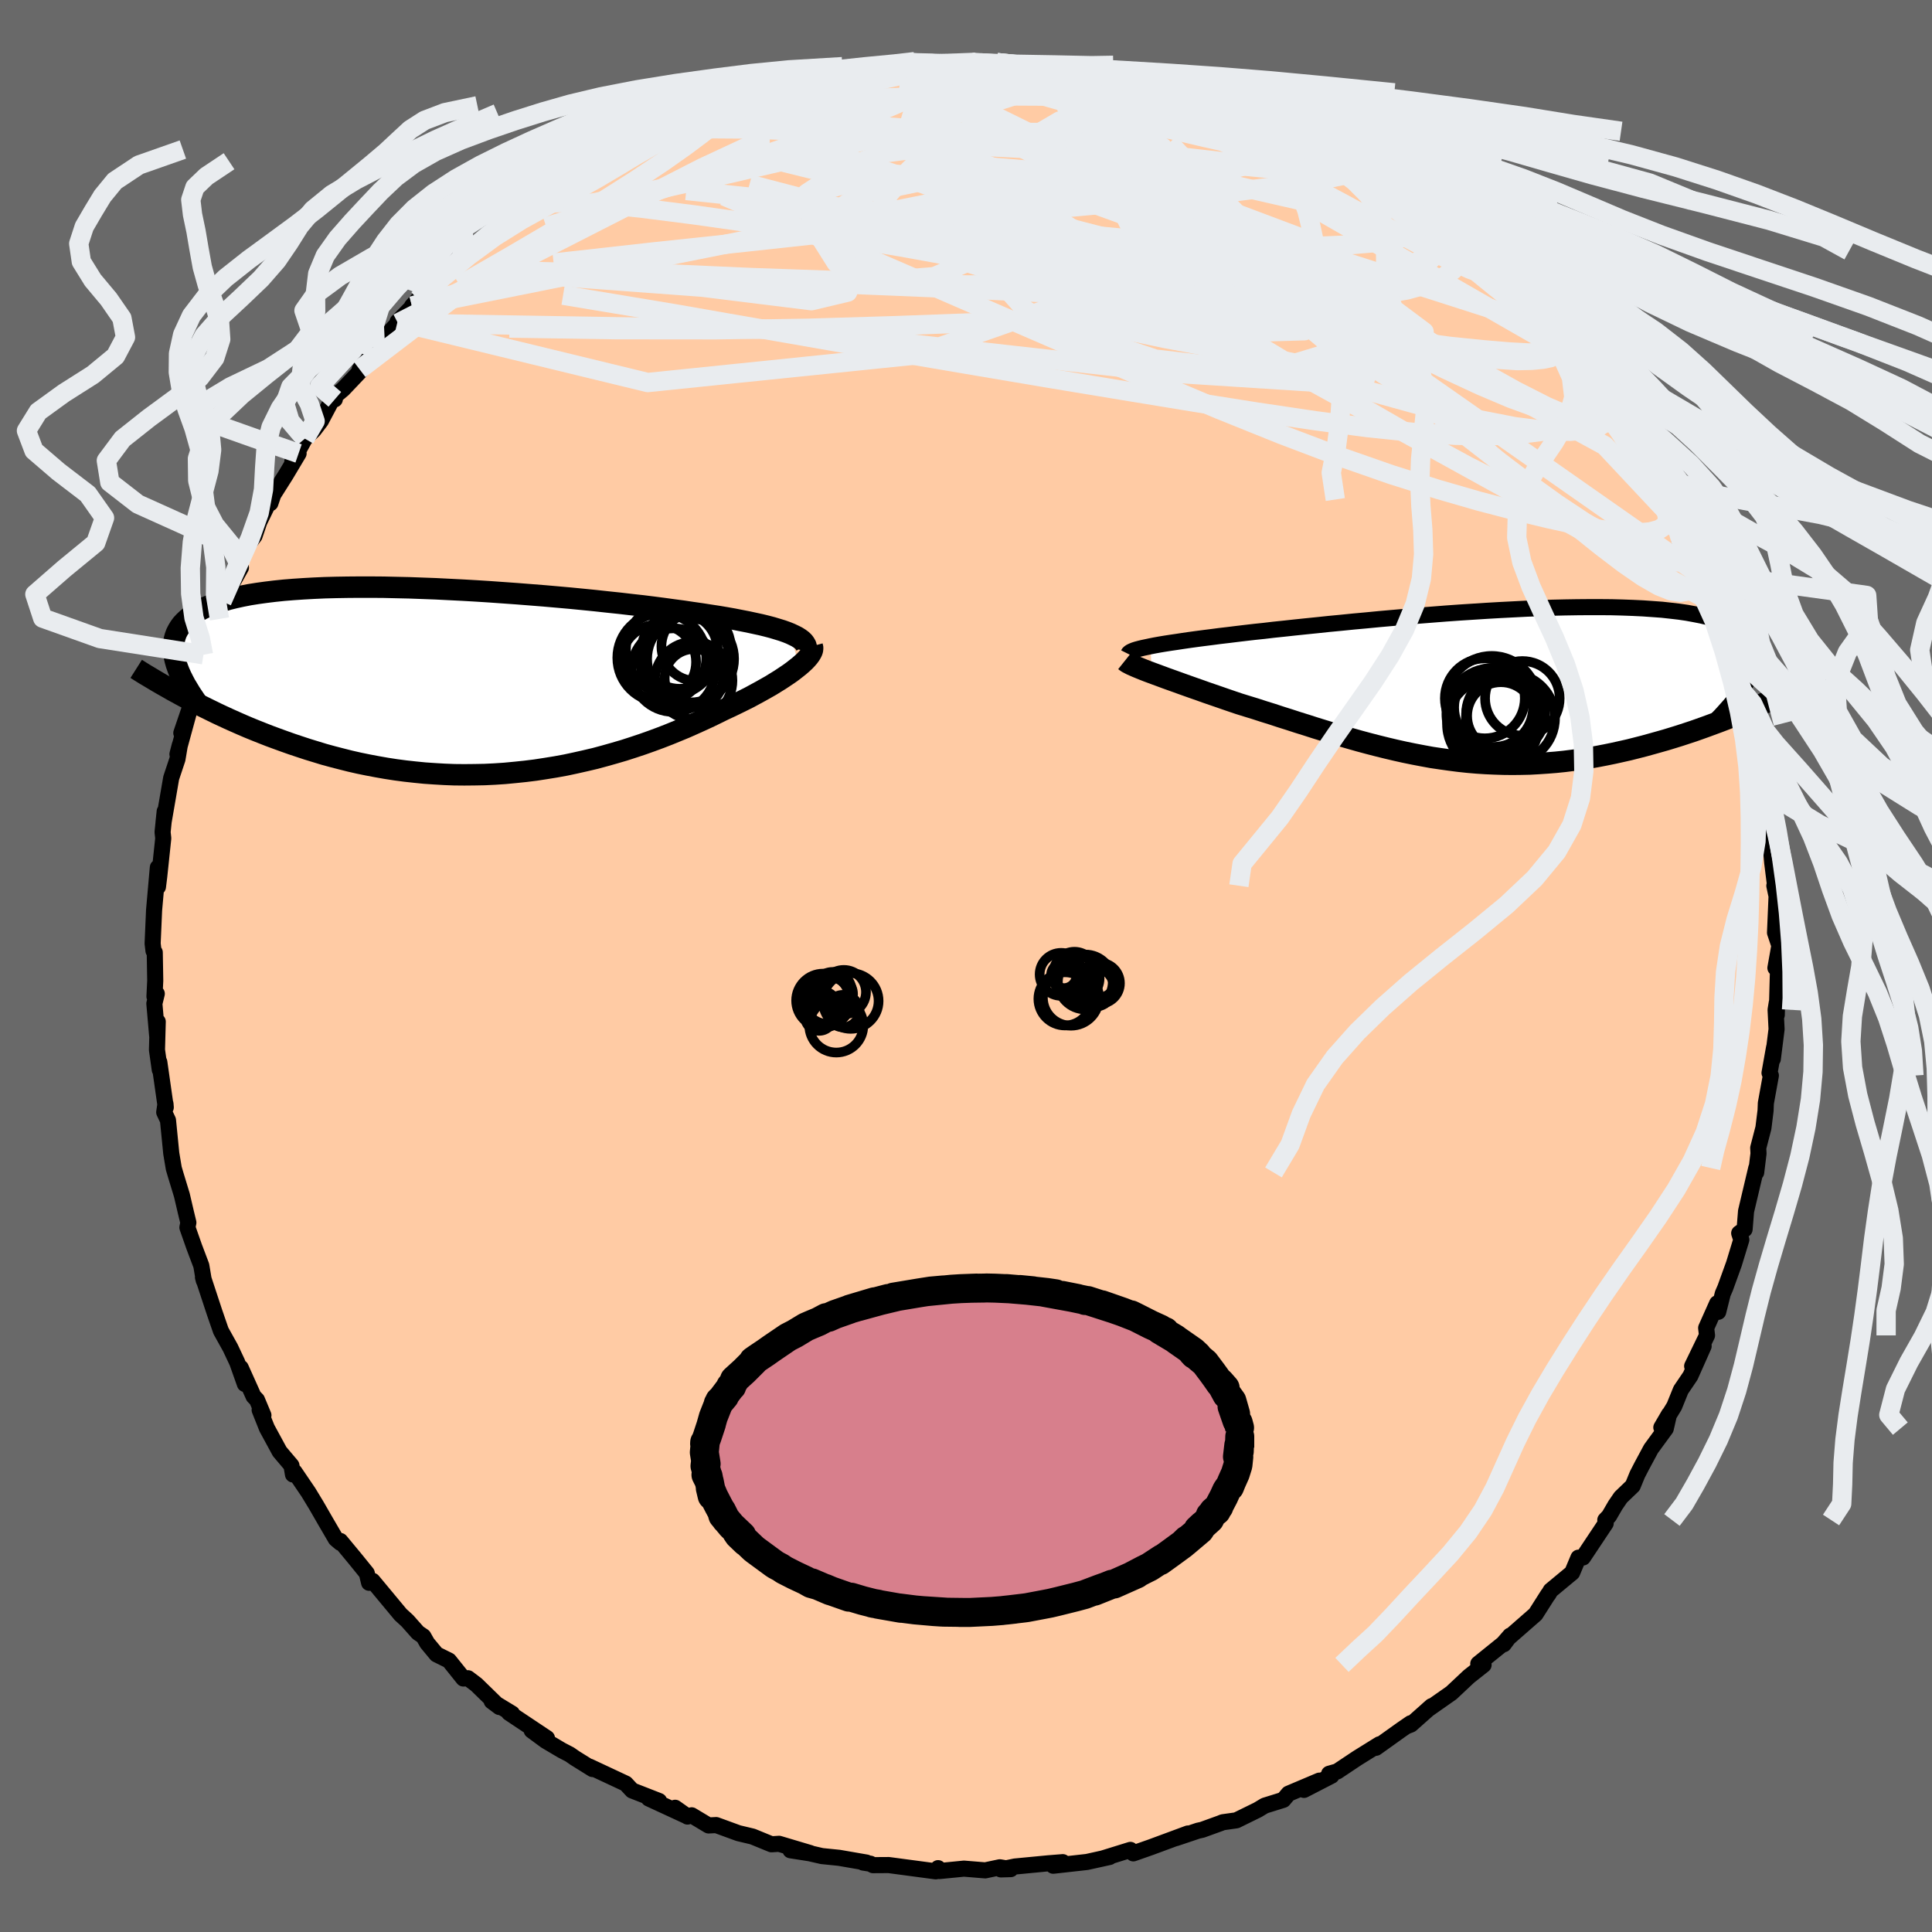 
  <svg viewBox="-100 -100 200 200" xmlns="http://www.w3.org/2000/svg" width="500" height="500" id="face-svg">
    <defs>
      <clipPath id="leftEyeClipPath">
        <polyline points="36.35,-4.86 35.95,-5.02 35.5,-5.18 35.01,-5.33 34.48,-5.49 33.91,-5.64 33.3,-5.79 32.65,-5.93 31.96,-6.08 31.24,-6.22 30.48,-6.37 29.69,-6.51 28.86,-6.65 28,-6.78 27.11,-6.92 26.19,-7.05 25.26,-7.19 24.28,-7.32 23.26,-7.46 22.18,-7.6 21.06,-7.74 19.89,-7.87 18.69,-8.01 17.45,-8.14 16.17,-8.28 14.87,-8.41 13.54,-8.54 12.19,-8.66 10.82,-8.78 9.43,-8.89 8.03,-9 6.63,-9.1 5.22,-9.2 3.81,-9.29 2.41,-9.37 1.01,-9.44 -0.37,-9.51 -1.74,-9.56 -3.1,-9.61 -4.43,-9.64 -5.74,-9.67 -7.03,-9.68 -8.28,-9.68 -9.5,-9.67 -10.7,-9.65 -11.85,-9.62 -12.97,-9.57 -14.05,-9.51 -15.09,-9.44 -16.08,-9.36 -17.04,-9.26 -17.94,-9.15 -18.81,-9.03 -19.63,-8.9 -20.4,-8.75 -21.13,-8.59 -21.82,-8.42 -22.46,-8.23 -23.06,-8.04 -23.61,-7.83 -24.12,-7.62 -24.59,-7.39 -25.02,-7.15 -25.42,-6.9 -25.78,-6.65 -26.1,-6.38 -26.39,-6.11 -26.65,-5.83 -26.87,-5.53 -27.05,-5.23 -27.21,-4.92 -27.33,-4.59 -27.42,-4.26 -27.48,-3.92 -27.5,-3.57 -27.5,-3.21 -27.47,-2.84 -27.41,-2.46 -27.32,-2.07 -27.21,-1.68 -26.63,1.55 -26.07,1.85 -25.51,2.15 -24.93,2.45 -24.33,2.75 -23.72,3.05 -23.09,3.36 -22.45,3.66 -21.8,3.96 -21.13,4.26 -20.45,4.56 -19.75,4.86 -19.04,5.15 -18.31,5.44 -17.57,5.73 -16.81,6.01 -16.04,6.29 -15.25,6.57 -14.44,6.84 -13.62,7.11 -12.77,7.37 -11.92,7.63 -11.04,7.87 -10.15,8.1 -9.24,8.33 -8.32,8.54 -7.39,8.73 -6.44,8.91 -5.47,9.08 -4.5,9.23 -3.51,9.36 -2.51,9.47 -1.51,9.57 -0.49,9.64 0.53,9.7 1.56,9.74 2.6,9.75 3.64,9.74 4.69,9.72 5.74,9.67 6.79,9.6 7.84,9.5 8.9,9.39 9.95,9.26 10.99,9.1 12.04,8.93 13.08,8.74 14.11,8.52 15.13,8.29 16.15,8.05 17.15,7.78 18.14,7.5 19.13,7.21 20.09,6.9 21.05,6.58 21.98,6.25 22.9,5.91 23.8,5.56 24.68,5.2 25.55,4.84 26.38,4.47 27.2,4.1 28,3.73 28.76,3.36 29.51,2.99 30.18,2.68 30.84,2.36 31.47,2.05 32.09,1.74 32.68,1.42 33.25,1.11 33.8,0.8 34.33,0.5 34.83,0.19 35.3,-0.1 35.75,-0.4 36.17,-0.68 36.56,-0.96 36.92,-1.24 37.25,-1.5" />
      </clipPath>
      <clipPath id="rightEyeClipPath">
        <polyline points="-37.4,-3.94 -36.94,-4.03 -36.44,-4.12 -35.9,-4.21 -35.32,-4.3 -34.7,-4.39 -34.05,-4.49 -33.36,-4.59 -32.63,-4.69 -31.87,-4.79 -31.07,-4.89 -30.24,-5 -29.38,-5.1 -28.49,-5.21 -27.57,-5.32 -26.62,-5.43 -25.66,-5.53 -24.65,-5.65 -23.59,-5.76 -22.49,-5.88 -21.34,-6 -20.16,-6.12 -18.93,-6.25 -17.67,-6.37 -16.38,-6.5 -15.06,-6.62 -13.72,-6.75 -12.36,-6.87 -10.98,-6.99 -9.59,-7.11 -8.19,-7.22 -6.79,-7.33 -5.38,-7.43 -3.98,-7.52 -2.58,-7.61 -1.19,-7.69 0.18,-7.76 1.54,-7.83 2.88,-7.88 4.2,-7.93 5.49,-7.96 6.75,-7.98 7.98,-7.99 9.18,-7.99 10.34,-7.98 11.47,-7.95 12.55,-7.91 13.59,-7.86 14.59,-7.79 15.55,-7.72 16.46,-7.62 17.32,-7.52 18.14,-7.4 18.9,-7.26 19.62,-7.12 20.3,-6.96 20.92,-6.79 21.5,-6.6 22.03,-6.4 22.51,-6.19 22.95,-5.97 23.35,-5.74 23.7,-5.49 24.02,-5.24 24.29,-4.98 24.53,-4.7 24.73,-4.42 24.89,-4.13 25.02,-3.83 25.1,-3.51 25.15,-3.18 25.17,-2.85 25.15,-2.5 25.09,-2.15 25,-1.78 24.88,-1.4 24.72,-1.02 24.53,-0.63 24.31,-0.22 24.07,0.19 25.06,2.42 24.49,2.67 23.9,2.91 23.31,3.16 22.7,3.4 22.07,3.65 21.44,3.89 20.79,4.13 20.14,4.37 19.47,4.61 18.79,4.85 18.09,5.08 17.39,5.31 16.68,5.53 15.96,5.75 15.22,5.96 14.47,6.17 13.71,6.38 12.93,6.58 12.14,6.78 11.34,6.96 10.53,7.14 9.7,7.31 8.87,7.47 8.02,7.62 7.17,7.75 6.31,7.87 5.43,7.98 4.55,8.07 3.67,8.14 2.77,8.2 1.87,8.25 0.97,8.27 0.06,8.28 -0.86,8.27 -1.78,8.24 -2.7,8.2 -3.63,8.14 -4.56,8.06 -5.49,7.96 -6.42,7.84 -7.35,7.71 -8.29,7.57 -9.22,7.4 -10.16,7.22 -11.09,7.03 -12.03,6.82 -12.96,6.6 -13.89,6.37 -14.82,6.13 -15.75,5.88 -16.67,5.62 -17.6,5.35 -18.51,5.08 -19.43,4.8 -20.34,4.52 -21.24,4.23 -22.14,3.95 -23.03,3.66 -23.92,3.38 -24.8,3.09 -25.67,2.82 -26.53,2.54 -27.38,2.28 -28.22,2.02 -28.93,1.78 -29.63,1.54 -30.32,1.3 -30.99,1.07 -31.66,0.84 -32.3,0.61 -32.93,0.39 -33.55,0.17 -34.14,-0.04 -34.72,-0.25 -35.28,-0.45 -35.81,-0.64 -36.32,-0.83 -36.81,-1.01 -37.27,-1.18" />
      </clipPath>
      <filter id="fuzzy">
        <feTurbulence id="turbulence" baseFrequency="0.05" numOctaves="3" type="noise" result="noise" />
        <feDisplacementMap in="SourceGraphic" in2="noise" scale="2" />
      </filter>
      <linearGradient id="rainbowGradient" x1="0%" y1="0%" x2="100%" y2="0%">
        <stop offset="0%" style="stop-color: rgb(233, 236, 239); stop-opacity: 1" />
        <stop offset="50%" style="stop-color: rgb(230, 230, 250); stop-opacity: 1" />
        <stop offset="100%" style="stop-color: rgb(167, 133, 106); stop-opacity: 1" />
      </linearGradient>
    </defs>
    <rect x="-100" y="-100" width="100%" height="100%" fill="rgb(105, 105, 105)" />
    <polyline id="faceContour" points="84.11,-0.1 84.05,0.62 83.93,5.07 83.93,3.79 83.81,4.54 83.91,6.54 83.52,9.63 83.65,8.44 83.18,11.07 83.32,11.34 82.8,14.2 82.77,14.97 82.55,16.75 82.01,18.83 82.04,19.41 81.8,21.37 81.81,20.91 80.75,25.39 80.6,27.26 80.04,27.66 80.26,28.34 79.5,30.83 78.6,33.32 78.34,33.92 77.87,35.8 77.76,34.92 76.62,37.47 76.71,38.24 75.17,41.42 76.36,39.35 74.99,42.43 74,43.89 73.32,45.57 71.98,47.77 72.78,46.4 72.44,47.89 70.91,49.98 69.97,51.73 69.5,52.64 69.02,53.81 67.78,55 67.22,55.82 66.57,56.94 66.18,57.35 66.22,57.7 63.87,61.23 63.4,61.25 62.75,62.8 60.53,64.64 60.28,65.06 60.25,65.07 58.96,67.1 56.08,69.62 55.67,70.21 56.33,69.32 55.61,70.15 53.03,72.23 53.58,72.35 52.06,73.55 50.25,75.25 47.81,76.96 48.2,76.62 46.06,78.52 45.62,78.69 46.03,78.39 45.1,79.03 42.44,80.93 42.8,80.57 40.5,82 38.43,83.38 37.59,83.62 37.84,83.82 34.99,85.29 36.58,84.33 33.39,85.68 32.85,86.32 30.92,86.92 30.21,87.35 27.99,88.44 26.57,88.64 26.33,88.74 24.45,89.42 24.03,89.51 21.74,90.28 22.98,89.8 19.17,91.21 17.32,91.86 17.02,91.5 14.15,92.39 14.87,92.17 14.87,92.23 12.52,92.75 9.03,93.14 10.02,92.77 8.51,92.89 5.07,93.22 3.61,93.52 4.63,93.49 3.5,93.3 1.99,93.62 -0.21,93.44 -2.75,93.69 -2.89,93.39 -2.88,93.48 -3.13,93.72 -8,93.07 -9.63,93.08 -9.9,92.93 -10.66,92.81 -10.31,92.81 -13.14,92.32 -14.92,92.14 -16.18,91.85 -18.17,91.54 -16.13,91.83 -19.35,90.87 -20.14,90.92 -22.09,90.12 -23.56,89.77 -25.86,88.93 -26.65,88.97 -28.4,87.92 -28.83,88.05 -30.11,87.14 -28.88,88.01 -32.84,86.18 -31.77,86.44 -34.56,85.35 -35.22,84.64 -38.98,82.88 -38.66,83.13 -40.49,81.99 -41.02,81.62 -41.85,81.19 -43.52,80.2 -44.96,79.14 -43.38,79.93 -47.31,77.31 -46.99,77.39 -49.1,76.11 -48.3,76.71 -50.68,74.39 -51.55,73.73 -52.03,73.76 -53.52,71.9 -54.81,71.26 -55.78,70.09 -56.17,69.4 -56.73,69.02 -57.82,67.79 -58.53,67.14 -61.43,63.65 -61.79,63.85 -62.03,62.86 -63.27,61.33 -64.77,59.52 -64.77,59.71 -65.24,59.31 -66.33,57.44 -67.24,55.86 -68.07,54.49 -69.51,52.37 -69.67,52.64 -69.83,51.71 -71.05,50.27 -72.37,47.84 -73.12,45.96 -72.73,46.51 -73.4,44.91 -73.75,44.55 -75.08,41.59 -74.65,43.27 -75.44,41.04 -76.15,39.53 -77.13,37.77 -77.58,36.47 -77.81,35.8 -78.99,32.22 -78.9,32.57 -79.16,31.02 -79.89,29.09 -80.6,27.07 -80.5,26.56 -80.75,25.53 -81.17,23.73 -81.81,21.63 -82.01,20.95 -82.27,19.4 -82.61,15.97 -83,15.14 -82.87,14.26 -82.84,14.64 -83.51,9.94 -83.46,10.74 -83.75,8.68 -83.67,5.76 -83.73,7.21 -84.02,3.89 -83.77,2.87 -84.01,3.16 -83.93,1.52 -83.98,-1.41 -84.11,-1.57 -84.2,-2.33 -84.05,-5.77 -83.66,-10.2 -83.65,-8.19 -83.52,-9.24 -83.1,-13.22 -83.17,-13.86 -82.95,-16.01 -83.07,-14.88 -82.66,-17.25 -82.28,-19.46 -81.63,-21.41 -81.38,-22.89 -81.63,-21.93 -80.21,-27.12 -81.23,-24.12 -80.11,-27.21 -79.68,-28.67 -78.94,-32.22 -79.24,-30.88 -78.38,-33.71 -78.13,-34.28 -77.28,-35.93 -77.41,-36.53 -77.02,-37.74 -75.06,-41.24 -75.2,-42.09 -74.56,-43.31 -73.65,-44.52 -73.16,-45.97 -72.16,-48.04 -72.01,-47.91 -71.71,-48.79 -70.42,-50.83 -69.09,-53.06 -69.74,-52.23 -68.44,-54.59 -67.51,-55.48 -66.78,-56.44 -65.63,-58.61 -65.34,-58.66 -65.36,-58.97 -64.48,-59.71 -62.4,-61.9 -62.77,-61.76 -61.42,-64.08 -61.14,-64.05 -58.81,-66.55 -58.85,-66.69 -57.35,-68.22 -57.35,-68.32 -56.74,-68.99 -55.23,-70.09 -54.44,-71.22 -52.32,-72.94 -51.18,-74.22 -51.63,-74 -49.03,-75.93 -47.7,-77.26 -46.59,-77.8 -45.76,-78.23 -44.14,-79.43 -44.37,-79.16 -41.47,-81.26 -41.96,-80.82 -41.74,-80.92 -38.56,-83.06 -37.99,-83.31 -35.55,-84.52 -36.21,-84.33 -34.19,-85.41 -33.18,-85.98 -31.61,-86.68 -30.76,-87.13 -28.61,-87.81 -28.3,-88.09 -27.69,-88.26 -28.02,-88.24 -25.14,-89.05 -21.17,-90.32 -22.8,-89.78 -20.73,-90.41 -19.55,-90.67 -20.04,-90.99 -17.44,-91.62 -16.78,-91.33 -13.24,-92.17 -12.58,-92.61 -12,-92.26 -9.06,-92.85 -10.2,-92.82 -7.04,-92.93 -6.45,-93.1 -5.51,-93.51 -4.03,-93.39 -1.22,-93.29 -3.18,-93.62 0.62,-93.55 1.94,-93.38 1.51,-93.49 3.21,-93.52 5.57,-93.31 5.87,-93.21 8.21,-93.04 8.17,-93.02 8.64,-93.24 12.61,-92.23 15.43,-91.63 14.22,-92.28 16.61,-91.46 16.42,-91.89 17.21,-91.74 18.97,-91.2 20.09,-90.66 21.82,-90.39 24.46,-89.28 24.63,-89.58 24.68,-89.42 26.71,-88.56 29.21,-87.67 29.85,-87.12 30.46,-87.11 33.48,-85.8 32.14,-86.41 35.07,-84.81 35.98,-84.51 37.08,-83.87 37.24,-83.85 39.8,-82.39 39.56,-82.28 40.59,-81.66 41.39,-81.24 44.37,-79.21 43.99,-79.91 45.81,-78.6 47.74,-76.99 48.13,-76.21 49.89,-75.3 48.92,-76.19 51.3,-74.02 52.34,-73.2 52.77,-72.78 53.8,-71.75 55.83,-69.97 56.45,-69.09 58.43,-67.35 58.89,-66.58 59.8,-65.76 61.47,-63.91 61.49,-63.42 62.29,-62.48 63.7,-60.99 62.92,-61.97 64.32,-60.44 65.79,-58.54 67.31,-56.17 66.87,-56.54 68.36,-54.4 68.48,-54.51 70.55,-51.07 69.95,-51.45 71.82,-48.29 72.23,-47.66 72.45,-47.12 73.58,-45.67 73.86,-44.02 73.8,-44.74 74.63,-42.39 75.54,-41.32 75.48,-40.82 76.84,-37.64 76.35,-38.13 77.03,-37.62 77.42,-36.74 78.79,-32.08 79.08,-31.31 79.76,-29.16 79.88,-29.07 80.36,-26.86 80.77,-25.13 80.43,-26.25 81.7,-22.63 81.44,-21.58 81.78,-19.92 82.29,-17.87 82.68,-16.35 82.88,-14.43 82.77,-14.37 83.05,-13.13 83.2,-13.6 83.46,-10.68 83.87,-7.41 83.68,-8.31 83.92,-7.48 83.75,-3.45 84.2,-2.11 83.79,0.2 84.11,-0.1 84.05,0.62" fill="rgb(255, 203, 164)" stroke="black" stroke-width="1.667" stroke-linejoin="round" filter="url(#fuzzy)" />
    <g transform="translate(56.5 -29.16)">
      <polyline id="rightCountour" points="-37.4,-3.94 -36.94,-4.03 -36.44,-4.12 -35.9,-4.21 -35.32,-4.3 -34.7,-4.39 -34.05,-4.49 -33.36,-4.59 -32.63,-4.69 -31.87,-4.79 -31.07,-4.89 -30.24,-5 -29.38,-5.1 -28.49,-5.21 -27.57,-5.32 -26.62,-5.43 -25.66,-5.53 -24.65,-5.65 -23.59,-5.76 -22.49,-5.88 -21.34,-6 -20.16,-6.12 -18.93,-6.25 -17.67,-6.37 -16.38,-6.5 -15.06,-6.62 -13.72,-6.75 -12.36,-6.87 -10.98,-6.99 -9.59,-7.11 -8.19,-7.22 -6.79,-7.33 -5.38,-7.43 -3.98,-7.52 -2.58,-7.61 -1.19,-7.69 0.18,-7.76 1.54,-7.83 2.88,-7.88 4.2,-7.93 5.49,-7.96 6.75,-7.98 7.98,-7.99 9.18,-7.99 10.34,-7.98 11.47,-7.95 12.55,-7.91 13.59,-7.86 14.59,-7.79 15.55,-7.72 16.46,-7.62 17.32,-7.52 18.14,-7.4 18.9,-7.26 19.62,-7.12 20.3,-6.96 20.92,-6.79 21.5,-6.6 22.03,-6.4 22.51,-6.19 22.95,-5.97 23.35,-5.74 23.7,-5.49 24.02,-5.24 24.29,-4.98 24.53,-4.7 24.73,-4.42 24.89,-4.13 25.02,-3.83 25.1,-3.51 25.15,-3.18 25.17,-2.85 25.15,-2.5 25.09,-2.15 25,-1.78 24.88,-1.4 24.72,-1.02 24.53,-0.63 24.31,-0.22 24.07,0.19 25.06,2.42 24.49,2.67 23.9,2.91 23.31,3.16 22.7,3.4 22.07,3.65 21.44,3.89 20.79,4.13 20.14,4.37 19.47,4.61 18.79,4.85 18.09,5.08 17.39,5.31 16.68,5.53 15.96,5.75 15.22,5.96 14.47,6.17 13.71,6.38 12.93,6.58 12.14,6.78 11.34,6.96 10.53,7.14 9.7,7.31 8.87,7.47 8.02,7.62 7.17,7.75 6.31,7.87 5.43,7.98 4.55,8.07 3.67,8.14 2.77,8.2 1.87,8.25 0.97,8.27 0.06,8.28 -0.86,8.27 -1.78,8.24 -2.7,8.2 -3.63,8.14 -4.56,8.06 -5.49,7.96 -6.42,7.84 -7.35,7.71 -8.29,7.57 -9.22,7.4 -10.16,7.22 -11.09,7.03 -12.03,6.82 -12.96,6.6 -13.89,6.37 -14.82,6.13 -15.75,5.88 -16.67,5.62 -17.6,5.35 -18.51,5.08 -19.43,4.8 -20.34,4.52 -21.24,4.23 -22.14,3.95 -23.03,3.66 -23.92,3.38 -24.8,3.09 -25.67,2.82 -26.53,2.54 -27.38,2.28 -28.22,2.02 -28.93,1.78 -29.63,1.54 -30.32,1.3 -30.99,1.07 -31.66,0.84 -32.3,0.61 -32.93,0.39 -33.55,0.17 -34.14,-0.04 -34.72,-0.25 -35.28,-0.45 -35.81,-0.64 -36.32,-0.83 -36.81,-1.01 -37.27,-1.18" fill="white" stroke="white" stroke-width="0" stroke-linejoin="round" filter="url(#fuzzy)" />
    </g>
    <g transform="translate(-54.53 -29.54)">
      <polyline id="leftCountour" points="36.35,-4.86 35.95,-5.02 35.5,-5.18 35.01,-5.33 34.48,-5.49 33.91,-5.64 33.3,-5.79 32.65,-5.93 31.96,-6.08 31.24,-6.22 30.48,-6.37 29.69,-6.51 28.86,-6.65 28,-6.78 27.11,-6.92 26.19,-7.05 25.26,-7.19 24.28,-7.32 23.26,-7.46 22.18,-7.6 21.06,-7.74 19.89,-7.87 18.69,-8.01 17.45,-8.14 16.17,-8.28 14.87,-8.41 13.54,-8.54 12.19,-8.66 10.82,-8.78 9.43,-8.89 8.03,-9 6.63,-9.1 5.22,-9.2 3.81,-9.29 2.41,-9.37 1.01,-9.44 -0.37,-9.51 -1.74,-9.56 -3.1,-9.61 -4.43,-9.64 -5.74,-9.67 -7.03,-9.68 -8.28,-9.68 -9.5,-9.67 -10.7,-9.65 -11.85,-9.62 -12.97,-9.57 -14.05,-9.51 -15.09,-9.44 -16.08,-9.36 -17.04,-9.26 -17.94,-9.15 -18.81,-9.03 -19.63,-8.9 -20.4,-8.75 -21.13,-8.59 -21.82,-8.42 -22.46,-8.23 -23.06,-8.04 -23.61,-7.83 -24.12,-7.62 -24.59,-7.39 -25.02,-7.15 -25.42,-6.9 -25.78,-6.65 -26.1,-6.38 -26.39,-6.11 -26.65,-5.83 -26.87,-5.53 -27.05,-5.23 -27.21,-4.92 -27.33,-4.59 -27.42,-4.26 -27.48,-3.92 -27.5,-3.57 -27.5,-3.21 -27.47,-2.84 -27.41,-2.46 -27.32,-2.07 -27.21,-1.68 -26.63,1.55 -26.07,1.85 -25.51,2.15 -24.93,2.45 -24.33,2.75 -23.72,3.05 -23.09,3.36 -22.45,3.66 -21.8,3.96 -21.13,4.26 -20.45,4.56 -19.75,4.86 -19.04,5.15 -18.31,5.44 -17.57,5.73 -16.81,6.01 -16.04,6.29 -15.25,6.57 -14.44,6.84 -13.62,7.11 -12.77,7.37 -11.92,7.63 -11.04,7.87 -10.15,8.1 -9.24,8.33 -8.32,8.54 -7.39,8.73 -6.44,8.91 -5.47,9.08 -4.5,9.23 -3.51,9.36 -2.51,9.47 -1.51,9.57 -0.49,9.64 0.53,9.7 1.56,9.74 2.6,9.75 3.64,9.74 4.69,9.72 5.74,9.67 6.79,9.6 7.84,9.5 8.9,9.39 9.95,9.26 10.99,9.1 12.04,8.93 13.08,8.74 14.11,8.52 15.13,8.29 16.15,8.05 17.15,7.78 18.14,7.5 19.13,7.21 20.09,6.9 21.05,6.58 21.98,6.25 22.9,5.91 23.8,5.56 24.68,5.2 25.55,4.84 26.38,4.47 27.2,4.1 28,3.73 28.76,3.36 29.51,2.99 30.18,2.68 30.84,2.36 31.47,2.05 32.09,1.74 32.68,1.42 33.25,1.11 33.8,0.8 34.33,0.5 34.83,0.19 35.3,-0.1 35.75,-0.4 36.17,-0.68 36.56,-0.96 36.92,-1.24 37.25,-1.5" fill="white" stroke="white" stroke-width="0" stroke-linejoin="round" filter="url(#fuzzy)" />
    </g>
    <g transform="translate(56.5 -29.16)">
      <polyline id="rightUpper" points="-39.69,-3.14 -39.65,-3.22 -39.57,-3.29 -39.45,-3.37 -39.28,-3.45 -39.08,-3.53 -38.83,-3.61 -38.53,-3.69 -38.2,-3.77 -37.82,-3.85 -37.4,-3.94 -36.94,-4.03 -36.44,-4.12 -35.9,-4.21 -35.32,-4.3 -34.7,-4.39 -34.05,-4.49 -33.36,-4.59 -32.63,-4.69 -31.87,-4.79 -31.07,-4.89 -30.24,-5 -29.38,-5.1 -28.49,-5.21 -27.57,-5.32 -26.62,-5.43 -25.66,-5.53 -24.65,-5.65 -23.59,-5.76 -22.49,-5.88 -21.34,-6 -20.16,-6.12 -18.93,-6.25 -17.67,-6.37 -16.38,-6.5 -15.06,-6.62 -13.72,-6.75 -12.36,-6.87 -10.98,-6.99 -9.59,-7.11 -8.19,-7.22 -6.79,-7.33 -5.38,-7.43 -3.98,-7.52 -2.58,-7.61 -1.19,-7.69 0.18,-7.76 1.54,-7.83 2.88,-7.88 4.2,-7.93 5.49,-7.96 6.75,-7.98 7.98,-7.99 9.18,-7.99 10.34,-7.98 11.47,-7.95 12.55,-7.91 13.59,-7.86 14.59,-7.79 15.55,-7.72 16.46,-7.62 17.32,-7.52 18.14,-7.4 18.9,-7.26 19.62,-7.12 20.3,-6.96 20.92,-6.79 21.5,-6.6 22.03,-6.4 22.51,-6.19 22.95,-5.97 23.35,-5.74 23.7,-5.49 24.02,-5.24 24.29,-4.98 24.53,-4.7 24.73,-4.42 24.89,-4.13 25.02,-3.83 25.1,-3.51 25.15,-3.18 25.17,-2.85 25.15,-2.5 25.09,-2.15 25,-1.78 24.88,-1.4 24.72,-1.02 24.53,-0.63 24.31,-0.22 24.07,0.19 23.79,0.61 23.48,1.03 23.15,1.47 22.79,1.91 22.4,2.36 21.99,2.82 21.56,3.29 21.1,3.76 20.62,4.23 20.12,4.72" fill="none" stroke="black" stroke-width="1.667" stroke-linejoin="round" filter="url(#fuzzy)" />
      <polyline id="rightLower" points="-40.05,-2.44 -39.95,-2.36 -39.81,-2.26 -39.62,-2.16 -39.39,-2.04 -39.12,-1.92 -38.82,-1.79 -38.48,-1.65 -38.11,-1.5 -37.7,-1.34 -37.27,-1.18 -36.81,-1.01 -36.32,-0.83 -35.81,-0.64 -35.28,-0.45 -34.72,-0.25 -34.14,-0.04 -33.55,0.17 -32.93,0.39 -32.3,0.61 -31.66,0.84 -30.99,1.07 -30.32,1.3 -29.63,1.54 -28.93,1.78 -28.22,2.02 -27.38,2.28 -26.53,2.54 -25.67,2.82 -24.8,3.09 -23.92,3.38 -23.03,3.66 -22.14,3.95 -21.24,4.23 -20.34,4.52 -19.43,4.8 -18.51,5.08 -17.6,5.35 -16.67,5.62 -15.75,5.88 -14.82,6.13 -13.89,6.37 -12.96,6.6 -12.03,6.82 -11.09,7.03 -10.16,7.22 -9.22,7.4 -8.29,7.57 -7.35,7.71 -6.42,7.84 -5.49,7.96 -4.56,8.06 -3.63,8.14 -2.7,8.2 -1.78,8.24 -0.86,8.27 0.06,8.28 0.97,8.27 1.87,8.25 2.77,8.2 3.67,8.14 4.55,8.07 5.43,7.98 6.31,7.87 7.17,7.75 8.02,7.62 8.87,7.47 9.7,7.31 10.53,7.14 11.34,6.96 12.14,6.78 12.93,6.58 13.71,6.38 14.47,6.17 15.22,5.96 15.96,5.75 16.68,5.53 17.39,5.31 18.09,5.08 18.79,4.85 19.47,4.61 20.14,4.37 20.79,4.13 21.44,3.89 22.07,3.65 22.7,3.4 23.31,3.16 23.9,2.91 24.49,2.67 25.06,2.42 25.62,2.18 26.16,1.94 26.7,1.7 27.22,1.47 27.72,1.23 28.22,1 28.7,0.77 29.17,0.55 29.63,0.32 30.07,0.11" fill="none" stroke="black" stroke-width="2.222" stroke-linejoin="round" filter="url(#fuzzy)" />
      <circle r="4.75" cx="-2.08" cy="1.813" stroke="black" fill="none" stroke-width="1.0" filter="url(#fuzzy)" clip-path="url(#rightEyeClipPath)" /><circle r="3.862" cx="1.095" cy="1.453" stroke="black" fill="none" stroke-width="1.0" filter="url(#fuzzy)" clip-path="url(#rightEyeClipPath)" /><circle r="4.612" cx="-0.14" cy="3.493" stroke="black" fill="none" stroke-width="1.0" filter="url(#fuzzy)" clip-path="url(#rightEyeClipPath)" /><circle r="4.092" cx="-0.635" cy="3.043" stroke="black" fill="none" stroke-width="1.0" filter="url(#fuzzy)" clip-path="url(#rightEyeClipPath)" /><circle r="4.33" cx="-1.81" cy="2.953" stroke="black" fill="none" stroke-width="1.0" filter="url(#fuzzy)" clip-path="url(#rightEyeClipPath)" /><circle r="4.084" cx="-1.885" cy="2.398" stroke="black" fill="none" stroke-width="1.0" filter="url(#fuzzy)" clip-path="url(#rightEyeClipPath)" /><circle r="4.746" cx="-2.02" cy="3.073" stroke="black" fill="none" stroke-width="1.0" filter="url(#fuzzy)" clip-path="url(#rightEyeClipPath)" /><circle r="3.494" cx="-1.13" cy="3.273" stroke="black" fill="none" stroke-width="1.0" filter="url(#fuzzy)" clip-path="url(#rightEyeClipPath)" /><circle r="4.138" cx="-2.79" cy="1.453" stroke="black" fill="none" stroke-width="1.0" filter="url(#fuzzy)" clip-path="url(#rightEyeClipPath)" /><circle r="4.754" cx="-1.95" cy="4.123" stroke="black" fill="none" stroke-width="1.0" filter="url(#fuzzy)" clip-path="url(#rightEyeClipPath)" />
      </g>
    <g transform="translate(-54.53 -29.54)">
      <polyline id="leftUpper" points="37.96,-3.07 38,-3.27 38,-3.46 37.95,-3.65 37.85,-3.83 37.72,-4.01 37.53,-4.19 37.3,-4.36 37.03,-4.53 36.71,-4.69 36.35,-4.86 35.95,-5.02 35.5,-5.18 35.01,-5.33 34.48,-5.49 33.91,-5.64 33.3,-5.79 32.65,-5.93 31.96,-6.08 31.24,-6.22 30.48,-6.37 29.69,-6.51 28.86,-6.65 28,-6.78 27.11,-6.92 26.19,-7.05 25.26,-7.19 24.28,-7.32 23.26,-7.46 22.18,-7.6 21.06,-7.74 19.89,-7.87 18.69,-8.01 17.45,-8.14 16.17,-8.28 14.87,-8.41 13.54,-8.54 12.19,-8.66 10.82,-8.78 9.43,-8.89 8.03,-9 6.63,-9.1 5.22,-9.2 3.81,-9.29 2.41,-9.37 1.01,-9.44 -0.37,-9.51 -1.74,-9.56 -3.1,-9.61 -4.43,-9.64 -5.74,-9.67 -7.03,-9.68 -8.28,-9.68 -9.5,-9.67 -10.7,-9.65 -11.85,-9.62 -12.97,-9.57 -14.05,-9.51 -15.09,-9.44 -16.08,-9.36 -17.04,-9.26 -17.94,-9.15 -18.81,-9.03 -19.63,-8.9 -20.4,-8.75 -21.13,-8.59 -21.82,-8.42 -22.46,-8.23 -23.06,-8.04 -23.61,-7.83 -24.12,-7.62 -24.59,-7.39 -25.02,-7.15 -25.42,-6.9 -25.78,-6.65 -26.1,-6.38 -26.39,-6.11 -26.65,-5.83 -26.87,-5.53 -27.05,-5.23 -27.21,-4.92 -27.33,-4.59 -27.42,-4.26 -27.48,-3.92 -27.5,-3.57 -27.5,-3.21 -27.47,-2.84 -27.41,-2.46 -27.32,-2.07 -27.21,-1.68 -27.07,-1.28 -26.91,-0.87 -26.72,-0.45 -26.51,-0.03 -26.28,0.41 -26.02,0.84 -25.75,1.29 -25.45,1.74 -25.14,2.2 -24.81,2.66" fill="none" stroke="black" stroke-width="2.222" stroke-linejoin="round" filter="url(#fuzzy)" />
      <polyline id="leftLower" points="38.61,-3.57 38.65,-3.42 38.65,-3.26 38.61,-3.08 38.52,-2.89 38.4,-2.69 38.24,-2.47 38.05,-2.25 37.82,-2.01 37.55,-1.76 37.25,-1.5 36.92,-1.24 36.56,-0.96 36.17,-0.68 35.75,-0.4 35.3,-0.1 34.83,0.19 34.33,0.5 33.8,0.8 33.25,1.11 32.68,1.42 32.09,1.74 31.47,2.05 30.84,2.36 30.18,2.68 29.51,2.99 28.76,3.36 28,3.73 27.2,4.1 26.38,4.47 25.55,4.84 24.68,5.2 23.8,5.56 22.9,5.91 21.98,6.25 21.05,6.58 20.09,6.9 19.13,7.21 18.14,7.5 17.15,7.78 16.15,8.05 15.13,8.29 14.11,8.52 13.08,8.74 12.04,8.93 10.99,9.1 9.95,9.26 8.9,9.39 7.84,9.5 6.79,9.6 5.74,9.67 4.69,9.72 3.64,9.74 2.6,9.75 1.56,9.74 0.53,9.7 -0.49,9.64 -1.51,9.57 -2.51,9.47 -3.51,9.36 -4.5,9.23 -5.47,9.08 -6.44,8.91 -7.39,8.73 -8.32,8.54 -9.24,8.33 -10.15,8.1 -11.04,7.87 -11.92,7.63 -12.77,7.37 -13.62,7.11 -14.44,6.84 -15.25,6.57 -16.04,6.29 -16.81,6.01 -17.57,5.73 -18.31,5.44 -19.04,5.15 -19.75,4.86 -20.45,4.56 -21.13,4.26 -21.8,3.96 -22.45,3.66 -23.09,3.36 -23.72,3.05 -24.33,2.75 -24.93,2.45 -25.51,2.15 -26.07,1.85 -26.63,1.55 -27.16,1.26 -27.69,0.97 -28.19,0.68 -28.69,0.4 -29.17,0.12 -29.64,-0.16 -30.09,-0.43 -30.53,-0.69 -30.96,-0.96 -31.37,-1.22" fill="none" stroke="black" stroke-width="2.222" stroke-linejoin="round" filter="url(#fuzzy)" />
      <circle r="3.58" cx="26.58" cy="-3.55" stroke="black" fill="none" stroke-width="1.0" filter="url(#fuzzy)" clip-path="url(#leftEyeClipPath)" /><circle r="3.888" cx="22.7" cy="-1.93" stroke="black" fill="none" stroke-width="1.0" filter="url(#fuzzy)" clip-path="url(#leftEyeClipPath)" /><circle r="4.324" cx="24.235" cy="-1.09" stroke="black" fill="none" stroke-width="1.0" filter="url(#fuzzy)" clip-path="url(#leftEyeClipPath)" /><circle r="4.606" cx="23.04" cy="-2.365" stroke="black" fill="none" stroke-width="1.0" filter="url(#fuzzy)" clip-path="url(#leftEyeClipPath)" /><circle r="4.73" cx="24.055" cy="-3.23" stroke="black" fill="none" stroke-width="1.0" filter="url(#fuzzy)" clip-path="url(#leftEyeClipPath)" /><circle r="3.022" cx="26.36" cy="-0.25" stroke="black" fill="none" stroke-width="1.0" filter="url(#fuzzy)" clip-path="url(#leftEyeClipPath)" /><circle r="4.016" cx="26.335" cy="-0.01" stroke="black" fill="none" stroke-width="1.0" filter="url(#fuzzy)" clip-path="url(#leftEyeClipPath)" /><circle r="4.644" cx="25.46" cy="-2.03" stroke="black" fill="none" stroke-width="1.0" filter="url(#fuzzy)" clip-path="url(#leftEyeClipPath)" /><circle r="3.946" cx="24.885" cy="-3.1" stroke="black" fill="none" stroke-width="1.0" filter="url(#fuzzy)" clip-path="url(#leftEyeClipPath)" /><circle r="4.5" cx="26.02" cy="-2.245" stroke="black" fill="none" stroke-width="1.0" filter="url(#fuzzy)" clip-path="url(#leftEyeClipPath)" />
    </g>
    <g id="hairs">
      <polyline points="72.23,-47.66 72.53,-46.93 72.63,-46.16 72.36,-45.59 71.75,-45.19 70.82,-44.94 69.53,-44.83 67.85,-44.9 65.75,-45.18 63.24,-45.66 60.31,-46.3 56.96,-47.11 53.16,-48.1 48.86,-49.34 44.01,-50.87 38.6,-52.76 32.64,-55.02 26.16,-57.63 19.16,-60.59 11.61,-63.84 3.46,-67.37 -5.34,-71.19 -14.83,-75.3 -25.04,-79.71" fill="none" stroke="rgb(233, 236, 239)" stroke-width="2" stroke-linejoin="round" filter="url(#fuzzy)" /><polyline points="20.09,-90.66 21.79,-90.24 23.07,-89.84 23.93,-89.51 24.6,-89.16 25.15,-88.77 25.53,-88.37 25.67,-87.99 25.49,-87.65 24.96,-87.36 24.06,-87.09 22.75,-86.86 21.04,-86.67 18.9,-86.51 16.34,-86.39 13.35,-86.32 9.89,-86.29 5.93,-86.29 1.4,-86.32 -3.75,-86.39 -9.46,-86.51 -15.57,-86.77 -21.92,-87.21" fill="none" stroke="rgb(233, 236, 239)" stroke-width="2" stroke-linejoin="round" filter="url(#fuzzy)" /><polyline points="-31.61,-86.68 -30.3,-87.13 -28.55,-87.53 -26.59,-87.83 -24.28,-88.09 -21.49,-88.38 -18.29,-88.7 -14.83,-89.02 -11.3,-89.32 -7.78,-89.6 -4.28,-89.86 -0.75,-90.1 2.81,-90.33 6.33,-90.54 9.64,-90.78 12.59,-91.06 15.12,-91.37" fill="none" stroke="rgb(233, 236, 239)" stroke-width="2" stroke-linejoin="round" filter="url(#fuzzy)" /><polyline points="14.22,-92.28 15.73,-91.86 16.59,-91.7 17.42,-91.52 18.3,-91.25 19.16,-90.94 19.86,-90.65 20.29,-90.39 20.4,-90.18 20.19,-90 19.63,-89.86 18.72,-89.76 17.39,-89.72 15.59,-89.75 13.28,-89.86 10.43,-90.04 7.02,-90.31 3.05,-90.66 -1.54,-91.11 -6.82,-91.71" fill="none" stroke="rgb(233, 236, 239)" stroke-width="2" stroke-linejoin="round" filter="url(#fuzzy)" /><polyline points="3.21,-93.52 4.92,-93.35 6.17,-93.23 7.28,-93.11 8.41,-92.96 9.58,-92.77 10.7,-92.57 11.62,-92.37 12.24,-92.2 12.54,-92.06 12.56,-91.92 12.33,-91.77 11.89,-91.59 11.2,-91.39 10.23,-91.18 8.9,-90.97 7.15,-90.77 4.93,-90.57 2.24,-90.37 -0.89,-90.18 -4.42,-90 -8.34,-89.86 -12.64,-89.79 -17.2,-89.86" fill="none" stroke="rgb(233, 236, 239)" stroke-width="2" stroke-linejoin="round" filter="url(#fuzzy)" /><polyline points="1.51,-93.49 3.29,-93.42 5.05,-93.25 6.72,-93.02 8.4,-92.76 10.16,-92.46 12.04,-92.11 13.96,-91.73 15.77,-91.38 17.36,-91.07 18.69,-90.82 19.76,-90.63 20.62,-90.47 21.31,-90.34 21.8,-90.23 22.01,-90.2 21.8,-90.27 21.07,-90.5 19.84,-90.89 18.22,-91.38" fill="none" stroke="rgb(233, 236, 239)" stroke-width="2" stroke-linejoin="round" filter="url(#fuzzy)" /><polyline points="65.79,-58.54 66.48,-57.12 66.32,-56.42 65.63,-55.91 64.41,-55.54 62.59,-55.35 60.07,-55.42 56.81,-55.83 52.75,-56.62 47.86,-57.81 42.14,-59.39 35.6,-61.35 28.24,-63.68 20.03,-66.35 10.91,-69.33 0.8,-72.61 -10.35,-76.22 -22.61,-80.16" fill="none" stroke="rgb(233, 236, 239)" stroke-width="2" stroke-linejoin="round" filter="url(#fuzzy)" /><polyline points="62.92,-61.97 64.08,-60.44 64.73,-59.01 64.75,-57.9 64.21,-57.06 63.18,-56.39 61.7,-55.83 59.73,-55.36 57.24,-55.04 54.21,-54.88 50.6,-54.94 46.4,-55.23 41.6,-55.73 36.21,-56.44 30.21,-57.33 23.61,-58.37 16.36,-59.56 8.44,-60.87 -0.19,-62.33 -9.54,-63.92 -19.58,-65.67 -30.27,-67.54 -41.71,-69.44" fill="none" stroke="rgb(233, 236, 239)" stroke-width="2" stroke-linejoin="round" filter="url(#fuzzy)" /><polyline points="-22.8,-89.78 -21.22,-90.27 -20.13,-90.64 -19.11,-90.96 -18,-91.23 -16.9,-91.45 -15.96,-91.6 -15.32,-91.65 -15.04,-91.61 -15.13,-91.46 -15.6,-91.2 -16.48,-90.82 -17.82,-90.3 -19.67,-89.62 -22.08,-88.76 -25.05,-87.71 -28.59,-86.5 -32.7,-85.11" fill="none" stroke="rgb(233, 236, 239)" stroke-width="2" stroke-linejoin="round" filter="url(#fuzzy)" /><polyline points="-7.04,-92.93 -6.17,-93.08 -4.74,-93.1 -2.95,-92.99 -0.96,-92.77 1.18,-92.48 3.43,-92.13 5.77,-91.74 8.17,-91.31 10.59,-90.86 13.02,-90.39 15.43,-89.9 17.79,-89.41 20.11,-88.92 22.36,-88.44 24.49,-87.98 26.42,-87.57 28.03,-87.24 29.27,-87.01 30.16,-86.89 30.77,-86.84" fill="none" stroke="rgb(233, 236, 239)" stroke-width="2" stroke-linejoin="round" filter="url(#fuzzy)" /><polyline points="-28.61,-87.81 -28.18,-88.05 -27.4,-88.33 -26.15,-88.73 -24.59,-89.21 -23.07,-89.68 -21.8,-90.08 -20.85,-90.39 -20.18,-90.62 -19.72,-90.75 -19.49,-90.8 -19.58,-90.72 -20.17,-90.49 -21.44,-90.07 -23.42,-89.46 -25.76,-88.77" fill="none" stroke="rgb(233, 236, 239)" stroke-width="2" stroke-linejoin="round" filter="url(#fuzzy)" /><polyline points="35.07,-84.81 36.04,-84.37 37.15,-83.69 38.43,-82.82 39.82,-81.82 41.31,-80.72 42.88,-79.53 44.54,-78.3 46.24,-77.03 47.93,-75.76 49.56,-74.5 51.08,-73.3 52.46,-72.17 53.68,-71.18 54.71,-70.34 55.54,-69.68 56.15,-69.23 56.5,-69.01 56.53,-69.06 56.19,-69.45 55.37,-70.28" fill="none" stroke="rgb(233, 236, 239)" stroke-width="2" stroke-linejoin="round" filter="url(#fuzzy)" /><polyline points="-34.19,-85.41 -32.93,-85.99 -31.24,-86.59 -29.3,-87.17 -27.22,-87.71 -25.04,-88.21 -22.75,-88.71 -20.3,-89.24 -17.72,-89.81 -15.1,-90.38 -12.57,-90.93 -10.24,-91.43 -8.14,-91.89 -6.26,-92.31 -4.55,-92.69 -3.07,-93.02 -2.25,-93.33" fill="none" stroke="rgb(233, 236, 239)" stroke-width="2" stroke-linejoin="round" filter="url(#fuzzy)" /><polyline points="-31.61,-86.68 -30.31,-87.09 -28.62,-87.36 -26.73,-87.46 -24.46,-87.47 -21.72,-87.43 -18.55,-87.36 -15.09,-87.25 -11.46,-87.07 -7.72,-86.83 -3.86,-86.52 0.16,-86.15 4.35,-85.74 8.7,-85.28 13.14,-84.79 17.57,-84.29 21.88,-83.79 26.03,-83.32 29.99,-82.86 33.75,-82.41 37.23,-82.04" fill="none" stroke="rgb(233, 236, 239)" stroke-width="2" stroke-linejoin="round" filter="url(#fuzzy)" /><polyline points="5.57,-93.31 6.24,-93.19 6.98,-93.05 7.59,-92.82 8.11,-92.49 8.41,-92.07 8.27,-91.59 7.56,-91.08 6.23,-90.53 4.33,-89.88 1.91,-89.12 -1.02,-88.21 -4.46,-87.17 -8.45,-86.01 -13.08,-84.77 -18.43,-83.44 -24.57,-82.01 -31.47,-80.49 -39.13,-78.87" fill="none" stroke="rgb(233, 236, 239)" stroke-width="2" stroke-linejoin="round" filter="url(#fuzzy)" /><polyline points="59.8,-65.76 60.64,-64.51 60.52,-63.84 59.72,-63.52 58.29,-63.46 56.22,-63.57 53.5,-63.8 50.05,-64.15 45.78,-64.72 40.64,-65.58 34.63,-66.77 27.73,-68.29 19.89,-70.14 11.02,-72.3 1.05,-74.81 -10.07,-77.69 -22.41,-80.92" fill="none" stroke="rgb(233, 236, 239)" stroke-width="2" stroke-linejoin="round" filter="url(#fuzzy)" /><polyline points="45.81,-78.6 47.03,-77.39 47.44,-76.66 47.28,-76.2 46.66,-75.83 45.58,-75.48 44.02,-75.15 41.93,-74.85 39.31,-74.63 36.08,-74.49 32.19,-74.48 27.56,-74.6 22.13,-74.9 15.86,-75.37 8.74,-76.04 0.78,-76.9 -8.07,-77.94 -17.91,-79.12 -28.96,-80.28" fill="none" stroke="rgb(233, 236, 239)" stroke-width="2" stroke-linejoin="round" filter="url(#fuzzy)" /><polyline points="-4.03,-93.39 -2.59,-93.38 -1.88,-93.36 -1.3,-93.24 -0.98,-93.01 -1.03,-92.68 -1.45,-92.22 -2.29,-91.63 -3.59,-90.91 -5.38,-90.04 -7.67,-89.02 -10.5,-87.84 -13.91,-86.48 -18.03,-84.95 -22.99,-83.23 -28.9,-81.27 -35.77,-79.02 -43.45,-76.5" fill="none" stroke="rgb(233, 236, 239)" stroke-width="2" stroke-linejoin="round" filter="url(#fuzzy)" /><polyline points="62.92,-61.97 64.15,-60.46 64.99,-59.1 65.33,-58.12 65.23,-57.49 64.74,-57.11 63.89,-56.94 62.67,-56.97 61.03,-57.25 58.94,-57.83 56.37,-58.77 53.28,-60.08 49.66,-61.76 45.5,-63.8 40.8,-66.19 35.54,-68.9 29.71,-71.95 23.27,-75.34 16.2,-79.11 8.45,-83.27 -0.13,-87.85" fill="none" stroke="rgb(233, 236, 239)" stroke-width="2" stroke-linejoin="round" filter="url(#fuzzy)" /><polyline points="65.79,-58.54 66.55,-57.15 66.6,-56.54 66.27,-56.22 65.53,-56.12 64.31,-56.3 62.53,-56.87 60.1,-57.92 56.93,-59.53 52.97,-61.74 48.21,-64.53 42.66,-67.91 36.33,-71.84 29.19,-76.35 21.11,-81.44 11.9,-87.16" fill="none" stroke="rgb(233, 236, 239)" stroke-width="2" stroke-linejoin="round" filter="url(#fuzzy)" /><polyline points="16.61,-91.46 16.84,-91.64 17.66,-91.5 18.79,-91.18 20.02,-90.81 21.17,-90.45 22.13,-90.13 22.82,-89.87 23.24,-89.65 23.35,-89.48 23.12,-89.38 22.52,-89.37 21.49,-89.46 20.01,-89.66 18.05,-89.98 15.56,-90.41 12.53,-90.97 9.01,-91.66 5.1,-92.51" fill="none" stroke="rgb(233, 236, 239)" stroke-width="2" stroke-linejoin="round" filter="url(#fuzzy)" /><polyline points="-45.76,-78.23 -44.11,-78.88 -41.61,-79.06 -38.12,-78.91 -33.68,-78.46 -28.25,-77.77 -21.87,-76.87 -14.64,-75.76 -6.7,-74.43 1.88,-72.88 11.07,-71.1 20.87,-69.11 31.24,-66.92 42.1,-64.61 53.23,-62.37" fill="none" stroke="rgb(233, 236, 239)" stroke-width="2" stroke-linejoin="round" filter="url(#fuzzy)" /><polyline points="-34.19,-85.41 -32.85,-85.92 -30.97,-86.32 -28.7,-86.57 -26.15,-86.67 -23.33,-86.65 -20.17,-86.56 -16.63,-86.42 -12.74,-86.25 -8.57,-86.05 -4.24,-85.78 0.19,-85.44 4.72,-85.03 9.34,-84.59 14.07,-84.13 18.85,-83.69 23.59,-83.27 28.2,-82.86 32.59,-82.43 36.66,-82.06" fill="none" stroke="rgb(233, 236, 239)" stroke-width="2" stroke-linejoin="round" filter="url(#fuzzy)" /><polyline points="30.46,-87.11 32.06,-86.33 32.64,-85.8 32.84,-85.23 32.63,-84.66 31.93,-84.08 30.7,-83.49 28.93,-82.87 26.63,-82.23 23.8,-81.55 20.42,-80.84 16.46,-80.11 11.86,-79.33 6.55,-78.52 0.45,-77.67 -6.48,-76.78 -14.29,-75.86 -22.94,-74.92 -32.37,-73.92 -42.69,-72.77" fill="none" stroke="rgb(233, 236, 239)" stroke-width="2" stroke-linejoin="round" filter="url(#fuzzy)" /><polyline points="73.86,-44.02 74,-43.89 74.23,-43.15 74.28,-42.46 74.06,-42 73.55,-41.83 72.75,-41.92 71.67,-42.23 70.3,-42.71 68.59,-43.44 66.51,-44.48 64.03,-45.94 61.14,-47.86 57.82,-50.25 54.06,-53.1 49.81,-56.4 45.02,-60.15 39.64,-64.37 33.68,-69.08 27.24,-74.3 20.4,-80.04 13.12,-86.36" fill="none" stroke="rgb(233, 236, 239)" stroke-width="2" stroke-linejoin="round" filter="url(#fuzzy)" /><polyline points="-5.51,-93.51 -3.86,-93.39 -2.25,-93.29 -0.58,-93.16 1.24,-92.98 3.19,-92.73 5.22,-92.44 7.33,-92.12 9.48,-91.76 11.64,-91.37 13.79,-90.98 15.9,-90.58 17.93,-90.18 19.86,-89.8 21.58,-89.47 23.03,-89.2 24.12,-89.02 24.83,-88.94 25.16,-88.97 25.1,-89.12 24.74,-89.38" fill="none" stroke="rgb(233, 236, 239)" stroke-width="2" stroke-linejoin="round" filter="url(#fuzzy)" /><polyline points="59.8,-65.76 60.78,-64.47 61.06,-63.71 60.95,-63.25 60.5,-62.97 59.71,-62.81 58.59,-62.7 57.08,-62.67 55.12,-62.8 52.65,-63.13 49.61,-63.69 46,-64.48 41.77,-65.52 36.91,-66.82 31.42,-68.42 25.32,-70.34 18.59,-72.62 11.24,-75.25 3.17,-78.22 -5.8,-81.46 -16.09,-84.82" fill="none" stroke="rgb(233, 236, 239)" stroke-width="2" stroke-linejoin="round" filter="url(#fuzzy)" /><polyline points="47.74,-76.99 48.26,-76.33 48.61,-75.84 48.72,-75.33 48.61,-74.75 48.23,-74.1 47.53,-73.44 46.49,-72.76 45.06,-72.1 43.2,-71.48 40.86,-70.93 37.99,-70.47 34.56,-70.12 30.58,-69.89 26.03,-69.79 20.92,-69.81 15.25,-69.95 9,-70.17 2.17,-70.42 -5.28,-70.69 -13.4,-70.96 -22.25,-71.27 -31.76,-71.69 -41.76,-72.3" fill="none" stroke="rgb(233, 236, 239)" stroke-width="2" stroke-linejoin="round" filter="url(#fuzzy)" /><polyline points="-28.61,-87.81 -28.14,-88.05 -27.23,-88.31 -25.74,-88.7 -23.85,-89.17 -21.86,-89.66 -19.94,-90.12 -18.13,-90.54 -16.38,-90.94 -14.65,-91.32 -12.93,-91.68 -11.24,-92.02 -9.66,-92.33 -8.28,-92.6 -7.15,-92.82 -6.34,-92.99 -5.85,-93.11 -5.71,-93.18 -5.93,-93.19 -6.55,-93.13 -7.74,-92.99" fill="none" stroke="rgb(233, 236, 239)" stroke-width="2" stroke-linejoin="round" filter="url(#fuzzy)" /><polyline points="-28.3,-88.09 -27.81,-88.23 -26.91,-88.49 -25.75,-88.79 -24.79,-88.99 -24.24,-89.02 -24.14,-88.87 -24.43,-88.52 -25.05,-87.98 -26,-87.2 -27.3,-86.18 -29.05,-84.87 -31.36,-83.24 -34.32,-81.27 -37.95,-78.97 -42.2,-76.39 -47.02,-73.56 -52.42,-70.45" fill="none" stroke="rgb(233, 236, 239)" stroke-width="2" stroke-linejoin="round" filter="url(#fuzzy)" /><polyline points="-33.18,-85.98 -31.72,-86.59 -30.13,-87.14 -28.49,-87.63 -26.81,-88.08 -25.01,-88.54 -23,-89.02 -20.83,-89.54 -18.6,-90.07 -16.45,-90.57 -14.46,-91.04 -12.63,-91.47 -10.95,-91.87 -9.4,-92.23 -8.01,-92.54 -6.87,-92.81 -6.07,-93.03 -5.74,-93.18 -5.93,-93.24" fill="none" stroke="rgb(233, 236, 239)" stroke-width="2" stroke-linejoin="round" filter="url(#fuzzy)" /><polyline points="5.87,-93.21 7.54,-93 9.09,-92.62 11.12,-91.98 13.51,-91.15 15.97,-90.22 18.39,-89.23 20.76,-88.17 23.16,-87.04 25.65,-85.83 28.26,-84.53 30.97,-83.16 33.74,-81.73 36.51,-80.28 39.22,-78.83 41.83,-77.41 44.33,-76.07 46.67,-74.83 48.8,-73.73 50.67,-72.8 52.19,-72.12 53.3,-71.72" fill="none" stroke="rgb(233, 236, 239)" stroke-width="2" stroke-linejoin="round" filter="url(#fuzzy)" /><polyline points="48.92,-76.19 50.5,-74.62 51.06,-73.65 50.99,-72.85 50.46,-72.08 49.44,-71.31 47.85,-70.59 45.63,-69.98 42.72,-69.48 39.09,-69.13 34.73,-68.94 29.63,-68.9 23.77,-69.02 17.14,-69.27 9.73,-69.62 1.52,-70.01 -7.54,-70.39 -17.5,-70.79 -28.34,-71.31 -39.93,-72.07" fill="none" stroke="rgb(233, 236, 239)" stroke-width="2" stroke-linejoin="round" filter="url(#fuzzy)" /><polyline points="32.14,-86.41 34.18,-85.33 35.27,-84.74 35.82,-84.36 35.97,-84.1 35.73,-83.94 35.09,-83.88 34.04,-83.95 32.55,-84.16 30.54,-84.51 27.94,-85.05 24.68,-85.78 20.68,-86.72 15.86,-87.93 10.19,-89.45 3.74,-91.28" fill="none" stroke="rgb(233, 236, 239)" stroke-width="2" stroke-linejoin="round" filter="url(#fuzzy)" /><polyline points="73.8,-44.74 74.27,-43.15 74.02,-42.42 73.07,-42.27 71.39,-42.67 69,-43.6 65.9,-44.98 62.06,-46.75 57.44,-48.96 51.96,-51.74 45.55,-55.22 38.16,-59.48 29.8,-64.52 20.43,-70.33 10.08,-76.9 -1.2,-84.2" fill="none" stroke="rgb(233, 236, 239)" stroke-width="2" stroke-linejoin="round" filter="url(#fuzzy)" /><polyline points="48.13,-76.21 48.99,-75.72 49.21,-75.23 49.17,-74.56 48.77,-73.8 47.97,-73.01 46.73,-72.2 45.03,-71.39 42.79,-70.6 39.96,-69.86 36.49,-69.2 32.35,-68.6 27.51,-68.09 21.96,-67.64 15.71,-67.26 8.75,-66.91 1.08,-66.6 -7.26,-66.29 -16.26,-66.02 -25.9,-65.86 -36.23,-65.87 -47.27,-66.04" fill="none" stroke="rgb(233, 236, 239)" stroke-width="2" stroke-linejoin="round" filter="url(#fuzzy)" /><polyline points="-28.3,-88.09 -27.72,-88.27 -26.58,-88.63 -25.03,-89.11 -23.51,-89.58 -22.26,-89.97 -21.28,-90.27 -20.53,-90.51 -19.96,-90.67 -19.57,-90.74 -19.41,-90.72 -19.54,-90.59 -20.03,-90.35 -20.95,-89.99 -22.38,-89.47 -24.4,-88.76 -27.06,-87.85 -30.34,-86.73" fill="none" stroke="rgb(233, 236, 239)" stroke-width="2" stroke-linejoin="round" filter="url(#fuzzy)" /><polyline points="74.63,-42.39 75.2,-41.46 75.48,-40.57 75.54,-39.88 75.42,-39.42 75.13,-39.08 74.66,-38.81 73.97,-38.69 73,-38.83 71.72,-39.34 70.08,-40.28 68.08,-41.66 65.72,-43.46 63,-45.64 59.9,-48.2 56.42,-51.15 52.51,-54.52 48.17,-58.37 43.42,-62.73 38.28,-67.61 32.81,-73.01 27.04,-78.9 21.04,-85.2" fill="none" stroke="rgb(233, 236, 239)" stroke-width="2" stroke-linejoin="round" filter="url(#fuzzy)" /><polyline points="1.94,-93.38 2.4,-93.38 3.9,-93.17 5.81,-92.81 7.88,-92.35 10.07,-91.8 12.42,-91.16 14.93,-90.45 17.55,-89.68 20.16,-88.89 22.66,-88.12 24.98,-87.39 27.13,-86.7 29.13,-86.07 30.99,-85.46 32.72,-84.9 34.27,-84.4 35.62,-83.97 36.72,-83.66 37.45,-83.51" fill="none" stroke="rgb(233, 236, 239)" stroke-width="2" stroke-linejoin="round" filter="url(#fuzzy)" /><polyline points="5.57,-93.31 43.39,-65.76 47.42,-65.65 41.17,-70.32 34.91,-72.89 33.32,-71.37 36.3,-67.07 40.94,-62.75 44.47,-60.46 45.91,-60.51 45.86,-61.82 45.17,-63.05 43.86,-63.43 41.14,-62.96 36.18,-62.17 28.98,-61.74 20.57,-62.32 12.54,-64.34 6.17,-67.9 1.85,-72.77 -1.05,-78.36 -4.14,-83.8 -9.73,-87.92 -19.29,-89.41 -28.02,-88.24" fill="none" stroke="rgb(233, 236, 239)" stroke-width="2" stroke-linejoin="round" filter="url(#fuzzy)" /><polyline points="-58.81,-66.55 -27.28,-82.64 -21.31,-85.42 -21.47,-83.84 -15.96,-82.48 -3.94,-81.75 9.82,-80.56 20.04,-78.35 23.64,-75.58 20.87,-72.91 15.04,-70.52 10.87,-68.06 12.03,-65.36 19.58,-62.83 31.05,-61.48 38.4,-63.71 25.86,-74.29 -20.04,-90.99" fill="none" stroke="rgb(233, 236, 239)" stroke-width="2" stroke-linejoin="round" filter="url(#fuzzy)" /><polyline points="8.64,-93.24 12.18,-84.57 29.52,-75.33 37.95,-69.02 35.03,-65.76 25.32,-65.49 14.79,-67.52 6.99,-70.93 2.37,-74.86 -0.12,-78.56 -1.56,-81.47 -2.5,-83.31 -3.14,-84.17 -3.69,-84.28 -4.49,-83.74 -5.91,-82.37 -7.96,-79.93 -10.02,-76.48 -11.3,-72.7 -12.25,-69.76 -16,-68.87 -27.3,-70.27 -45.56,-71.62 -57.35,-68.32" fill="none" stroke="rgb(233, 236, 239)" stroke-width="2" stroke-linejoin="round" filter="url(#fuzzy)" /><polyline points="-58.81,-66.55 -18.99,-65.89 21.19,-61.39 40.35,-60.16 41.4,-60.94 32.11,-62.8 20.54,-64.97 12.67,-66.63 11.16,-67.38 15.33,-67.4 22.01,-67.42 27,-68.25 26.92,-69.94 20.99,-70.94 10.61,-68.77 -5.1,-63.26 -32.95,-60.4 -58.85,-66.69" fill="none" stroke="rgb(233, 236, 239)" stroke-width="2" stroke-linejoin="round" filter="url(#fuzzy)" /><polyline points="58.89,-66.58 35.45,-74.09 23.81,-71.49 16,-69.5 5.63,-70.99 -1.98,-73.74 -0.48,-75.07 10.62,-74.04 25.9,-71.7 37.88,-70.27 41.13,-71.51 34.85,-75.31 23.46,-79.59 15.54,-82.16 18.26,-83.95 12.61,-92.23" fill="none" stroke="rgb(233, 236, 239)" stroke-width="2" stroke-linejoin="round" filter="url(#fuzzy)" /><polyline points="-57.35,-68.22 -0.29,-79.64 21.22,-79.78 23.05,-74.84 11.92,-70.88 -3.01,-70.37 -13.43,-72.79 -15.77,-76.5 -11,-79.87 -1.88,-81.79 8.98,-82.01 19.03,-81.4 24.96,-81.46 24.24,-82.82 20.3,-82.94 28.17,-73.95 75.48,-40.82" fill="none" stroke="rgb(233, 236, 239)" stroke-width="2" stroke-linejoin="round" filter="url(#fuzzy)" /><polyline points="-7.04,-92.93 17.11,-81.02 7.1,-82.33 -0.73,-82.98 -2.37,-82.2 -2.69,-81.62 -4.8,-81.63 -8.49,-81.59 -12.35,-81 -15.29,-80.12 -16.75,-79.63 -16.48,-79.99 -14.73,-81.14 -12.17,-82.68 -8.7,-84.13 -1.83,-85.03 12.52,-84.29 34.81,-79.2 61.47,-63.91" fill="none" stroke="rgb(233, 236, 239)" stroke-width="2" stroke-linejoin="round" filter="url(#fuzzy)" /><polyline points="37.08,-83.87 39.2,-81.88 35.51,-81.12 27.91,-80.16 20.36,-78.98 16.32,-77.95 16.81,-76.94 20.44,-75.74 24.9,-74.54 28.45,-73.78 30.43,-73.71 30.86,-74.21 30.12,-74.84 28.86,-75.17 27.81,-74.93 26.97,-74.2 24.72,-73.63 18.53,-74.36 8.55,-76.95 2.41,-78.81 16.66,-71.07 76.35,-38.13" fill="none" stroke="rgb(233, 236, 239)" stroke-width="2" stroke-linejoin="round" filter="url(#fuzzy)" /><polyline points="40.59,-81.66 15.41,-89.14 8.58,-90.68 12.2,-87.65 20.34,-82 26.77,-77.26 27.8,-76.11 23.95,-78.46 18.47,-82.11 14.29,-84.43 12.14,-83.88 10.41,-80.45 6.2,-75.52 -3.29,-71.36 -18.85,-70.11 -36.59,-71.69 -49.32,-72.02 -62.77,-61.76" fill="none" stroke="rgb(233, 236, 239)" stroke-width="2" stroke-linejoin="round" filter="url(#fuzzy)" /><polyline points="1.94,-93.38 16.24,-89.53 9.92,-90.04 0.46,-90.09 -5.5,-88.37 -6.43,-85.21 -3.2,-81.8 2.51,-79.33 9.09,-78.39 15.09,-78.94 19.36,-80.53 21.14,-82.63 20.35,-84.75 17.5,-86.49 13.54,-87.5 9.69,-87.47 7.43,-86.15 8.56,-83.36 14.75,-79.05 26.61,-73.24 42.32,-66.11 57.16,-58.75 66.12,-53.87 72.45,-47.12" fill="none" stroke="rgb(233, 236, 239)" stroke-width="2" stroke-linejoin="round" filter="url(#fuzzy)" /><polyline points="0.62,-93.55 2.26,-93.45 4.44,-93.27 6.64,-92.99 8.85,-92.61 11.09,-92.17 13.28,-91.66 15.39,-91.09 17.42,-90.46 19.42,-89.74 21.42,-88.95 23.46,-88.09 25.51,-87.15 27.52,-86.15 29.42,-85.06 31.15,-83.88 32.63,-82.62 33.81,-81.25 34.69,-79.78 35.29,-78.22 35.7,-76.57 36.07,-74.84 36.52,-73.03 37.11,-71.15 37.77,-69.2 38.38,-67.19 38.8,-65.15 38.97,-63.07 38.95,-60.94 38.84,-58.71 38.68,-56.34 38.35,-53.78 37.81,-51.07 38.23,-48.29" fill="none" stroke="rgb(233, 236, 239)" stroke-width="2" stroke-linejoin="round" filter="url(#fuzzy)" /><polyline points="-5.51,-93.51 -2.17,-93.43 0.48,-93.42 3.06,-93.36 5.69,-93.2 8.37,-92.96 11.12,-92.62 13.96,-92.21 16.87,-91.73 19.94,-91.19 23.33,-90.59 27.21,-89.91 31.69,-89.15 36.72,-88.33 42.03,-87.44 47.22,-86.49 51.97,-85.46 56.24,-84.37 60.32,-83.19 64.77,-81.92 70.08,-80.51 76.38,-78.94 83.12,-77.2 88.8,-75.46 91.42,-74.02" fill="none" stroke="rgb(233, 236, 239)" stroke-width="2" stroke-linejoin="round" filter="url(#fuzzy)" /><polyline points="-9.06,-92.85 -7.09,-93.04 -4.77,-93.22 -2.18,-93.32 0.59,-93.34 3.52,-93.28 6.55,-93.12 9.67,-92.87 12.94,-92.54 16.49,-92.12 20.46,-91.64 24.92,-91.08 29.91,-90.45 35.36,-89.75 41.17,-88.98 47.14,-88.13 53.06,-87.21 58.73,-86.21 64.03,-85.13 68.92,-83.97 73.46,-82.72 77.73,-81.36 81.84,-79.91 85.85,-78.36 89.84,-76.72 93.94,-75 98.32,-73.2 103.16,-71.32 108.49,-69.37 114.1,-67.36 119.58,-65.31 124.69,-63.26 129.91,-61.2 136.32,-59.04 144.39,-56.68 150.68,-54.4" fill="none" stroke="rgb(233, 236, 239)" stroke-width="2" stroke-linejoin="round" filter="url(#fuzzy)" /><polyline points="-16.78,-91.33 -13.12,-92.21 -10.2,-92.67 -7.61,-92.96 -5.1,-93.15 -2.59,-93.26 -0.06,-93.28 2.52,-93.23 5.17,-93.08 7.88,-92.85 10.63,-92.53 13.4,-92.13 16.14,-91.66 18.84,-91.12 21.51,-90.5 24.15,-89.81 26.8,-89.05 29.46,-88.22 32.13,-87.31 34.77,-86.33 37.37,-85.28 39.95,-84.14 42.54,-82.91 45.2,-81.58 47.99,-80.15 50.92,-78.61 53.95,-76.98 56.99,-75.28 59.97,-73.51 62.87,-71.66 65.74,-69.68 68.61,-67.61 71.33,-65.53 73.44,-63.42" fill="none" stroke="rgb(233, 236, 239)" stroke-width="2" stroke-linejoin="round" filter="url(#fuzzy)" /><polyline points="-17.44,-91.62 -14.52,-92.03 -12.25,-92.36 -9.97,-92.68 -7.6,-92.94 -5.13,-93.14 -2.57,-93.25 0.13,-93.27 2.94,-93.21 5.84,-93.05 8.81,-92.82 11.79,-92.52 14.75,-92.15 17.7,-91.7 20.67,-91.15 23.76,-90.5 27.07,-89.74 30.67,-88.86 34.55,-87.89 38.62,-86.84 42.65,-85.75 46.4,-84.65 49.8,-83.53 53.07,-82.37 56.78,-81.04 61.28,-79.21" fill="none" stroke="rgb(233, 236, 239)" stroke-width="2" stroke-linejoin="round" filter="url(#fuzzy)" /><polyline points="-20.04,-90.99 -16.51,-91.54 -12.87,-92.13 -9.62,-92.58 -6.87,-92.9 -4.53,-93.11 -2.46,-93.24 -0.57,-93.29 1.23,-93.25 3,-93.14 4.77,-92.93 6.52,-92.64 8.21,-92.27 9.74,-91.84 11.01,-91.33 11.97,-90.77 12.65,-90.12 13.13,-89.4 13.49,-88.62 13.71,-87.77 13.64,-86.86 13.05,-85.87 11.83,-84.79 10.92,-83.85" fill="none" stroke="rgb(233, 236, 239)" stroke-width="2" stroke-linejoin="round" filter="url(#fuzzy)" /><polyline points="-20.73,-90.41 -19.25,-90.96 -16.69,-91.55 -13.78,-92.09 -10.89,-92.52 -8.11,-92.85 -5.41,-93.06 -2.71,-93.19 0.05,-93.23 2.89,-93.18 5.82,-93.04 8.8,-92.82 11.8,-92.51 14.77,-92.12 17.71,-91.66 20.63,-91.12 23.55,-90.51 26.48,-89.83 29.45,-89.08 32.46,-88.25 35.53,-87.35 38.65,-86.38 41.82,-85.33 45.04,-84.2 48.31,-82.98 51.71,-81.66 55.31,-80.23 59.19,-78.69 63.32,-77.06 67.5,-75.37 71.49,-73.62 75.25,-71.77 79.21,-69.77 83.79,-67.65 87.96,-65.76" fill="none" stroke="rgb(233, 236, 239)" stroke-width="2" stroke-linejoin="round" filter="url(#fuzzy)" /><polyline points="-22.8,-89.78 -19.93,-90.62 -17.31,-91.31 -14.87,-91.85 -12.5,-92.27 -10.1,-92.61 -7.64,-92.88 -5.09,-93.07 -2.48,-93.18 0.21,-93.2 2.96,-93.13 5.78,-92.98 8.65,-92.74 11.57,-92.43 14.5,-92.04 17.46,-91.56 20.44,-90.98 23.45,-90.3 26.48,-89.52 29.53,-88.64 32.58,-87.67 35.58,-86.63 38.52,-85.54 41.35,-84.4 44.07,-83.22 46.7,-81.98 49.27,-80.7 51.84,-79.36 54.49,-77.97 57.27,-76.52 60.24,-74.97 63.39,-73.27 66.57,-71.34 69.98,-69.09" fill="none" stroke="rgb(233, 236, 239)" stroke-width="2" stroke-linejoin="round" filter="url(#fuzzy)" /><polyline points="-25.14,-89.05 -22.88,-89.81 -20.36,-90.58 -17.68,-91.24 -15.04,-91.78 -12.49,-92.22 -9.99,-92.57 -7.51,-92.85 -5,-93.04 -2.44,-93.15 0.17,-93.17 2.83,-93.11 5.53,-92.95 8.24,-92.72 10.95,-92.41 13.64,-92.02 16.33,-91.53 19.02,-90.95 21.75,-90.27 24.53,-89.49 27.36,-88.61 30.21,-87.65 33.04,-86.61 35.83,-85.51 38.53,-84.37 41.14,-83.18 43.66,-81.95 46.12,-80.66 48.52,-79.31 50.9,-77.9 53.32,-76.43 55.86,-74.85 58.6,-73.11 61.49,-71.17 64.35,-68.98 66.98,-66.58" fill="none" stroke="rgb(233, 236, 239)" stroke-width="2" stroke-linejoin="round" filter="url(#fuzzy)" /><polyline points="-25.14,-89.05 -22.67,-89.8 -20.17,-90.57 -17.94,-91.23 -15.89,-91.77 -13.77,-92.21 -11.43,-92.57 -8.81,-92.85 -5.97,-93.05 -2.94,-93.17 0.24,-93.21 3.53,-93.15 6.92,-93.02 10.38,-92.8 13.92,-92.51 17.55,-92.14 21.29,-91.69 25.16,-91.15 29.16,-90.51 33.29,-89.75 37.54,-88.88 41.88,-87.91 46.34,-86.87 50.94,-85.78 55.74,-84.67 60.79,-83.55 65.93,-82.38 70.78,-81.05 75.23,-79.21" fill="none" stroke="rgb(233, 236, 239)" stroke-width="2" stroke-linejoin="round" filter="url(#fuzzy)" /><polyline points="-37.99,-83.31 -36.12,-84.46 -34.54,-85.65 -33.53,-86.73 -32.52,-87.68 -30.91,-88.56 -28.57,-89.35 -25.73,-90.07 -22.63,-90.72 -19.45,-91.31 -16.26,-91.83 -13.08,-92.27 -9.92,-92.63 -6.77,-92.9 -3.58,-93.08 -0.26,-93.18 3.26,-93.19 7.08,-93.11 11.21,-92.94 15.62,-92.69 20.17,-92.35 24.7,-91.94 29.12,-91.46 33.45,-90.92 37.84,-90.3 42.45,-89.58 47.35,-88.79 52.79,-87.91 58.62,-87.11" fill="none" stroke="rgb(233, 236, 239)" stroke-width="2" stroke-linejoin="round" filter="url(#fuzzy)" /><polyline points="-38.56,-83.06 -36.5,-84.3 -35.46,-85.39 -34.67,-86.38 -34.01,-87.28 -33.4,-88.1 -32.57,-88.87 -31.21,-89.61 -29.13,-90.3 -26.3,-90.94 -22.87,-91.51 -19.11,-92 -15.27,-92.4 -11.53,-92.73 -7.92,-92.98 -4.36,-93.15 -0.74,-93.24 3.05,-93.23 7.1,-93.14 11.48,-92.96 16.2,-92.71 21.19,-92.41 26.29,-92.06 31.5,-91.64 37.25,-91.1 44.34,-90.39" fill="none" stroke="rgb(233, 236, 239)" stroke-width="2" stroke-linejoin="round" filter="url(#fuzzy)" /><polyline points="-41.96,-80.82 -39.49,-82.66 -38.22,-84.07 -36.85,-85.24 -35.19,-86.27 -33.5,-87.19 -31.85,-88.03 -30.08,-88.81 -28.03,-89.55 -25.71,-90.25 -23.21,-90.89 -20.59,-91.48 -17.87,-91.98 -15.01,-92.4 -11.94,-92.75 -8.65,-93.02 -5.15,-93.21 -1.49,-93.33 2.26,-93.35 6.09,-93.28 10.08,-93.11 14.54,-92.79 20.17,-92.23" fill="none" stroke="rgb(233, 236, 239)" stroke-width="2" stroke-linejoin="round" filter="url(#fuzzy)" /><polyline points="-44.37,-79.16 -41.85,-80.88 -39.57,-82.52 -37.87,-83.93 -36.79,-85.15 -36.2,-86.21 -35.68,-87.15 -34.64,-88.01 -32.67,-88.8 -29.79,-89.55 -26.3,-90.24 -22.63,-90.88 -19.09,-91.46 -15.8,-91.95 -12.74,-92.37 -9.8,-92.7 -6.86,-92.96 -3.81,-93.13 -0.59,-93.22 2.85,-93.22 6.57,-93.14 10.62,-92.96 15.06,-92.72 19.86,-92.41 24.84,-92.06 29.77,-91.64 34.58,-91.1 39.35,-90.39" fill="none" stroke="rgb(233, 236, 239)" stroke-width="2" stroke-linejoin="round" filter="url(#fuzzy)" /><polyline points="-46.59,-77.8 -44.49,-79.3 -42.72,-80.54 -40.95,-81.72 -39.18,-82.94 -37.5,-84.16 -35.91,-85.34 -34.27,-86.43 -32.39,-87.44 -30.18,-88.35 -27.67,-89.18 -24.94,-89.93 -22.09,-90.6 -19.18,-91.2 -16.24,-91.73 -13.27,-92.18 -10.26,-92.54 -7.18,-92.82 -4.01,-93.02 -0.68,-93.12 2.85,-93.14 6.65,-93.07 10.75,-92.9 15.16,-92.65 19.83,-92.32 24.69,-91.91 29.7,-91.43 34.88,-90.88 40.31,-90.26 46.09,-89.55 52.08,-88.76 57.86,-87.93 62.85,-87.12 67.81,-86.41" fill="none" stroke="rgb(233, 236, 239)" stroke-width="2" stroke-linejoin="round" filter="url(#fuzzy)" /><polyline points="-47.7,-77.26 -46.06,-78.26 -44.27,-79.51 -42.15,-80.95 -39.95,-82.4 -37.87,-83.76 -35.96,-84.99 -34.16,-86.08 -32.38,-87.06 -30.57,-87.95 -28.65,-88.76 -26.57,-89.51 -24.27,-90.21 -21.76,-90.84 -19.03,-91.41 -16.13,-91.89 -13.1,-92.3 -9.98,-92.63 -6.8,-92.87 -3.57,-93.03 -0.28,-93.1 3.07,-93.09 6.48,-92.99 9.95,-92.81 13.45,-92.55 16.96,-92.21 20.46,-91.79 23.97,-91.28 27.56,-90.67 31.3,-89.94 35.27,-89.09 39.47,-88.11 43.77,-87.03 47.86,-85.91 51.55,-84.83 55.54,-83.87" fill="none" stroke="rgb(233, 236, 239)" stroke-width="2" stroke-linejoin="round" filter="url(#fuzzy)" /><polyline points="81.78,-19.92 84.41,-17.06 88.38,-14.64 93.73,-12.11 99.29,-9.38 104.18,-6.51 108.45,-3.58 112.44,-0.68 115.97,2.16 118.37,4.91 118.97,7.58 117.78,10.21 115.6,12.83 113.77,15.48 113.5,18.2 115.33,21.02 119,23.94 123.62,26.94 128.24,29.95 132.26,32.89 135.61,35.68 138.52,38.3 141.14,40.73 143.26,42.97 144.85,44.97 149.39,46.4" fill="none" stroke="rgb(233, 236, 239)" stroke-width="2" stroke-linejoin="round" filter="url(#fuzzy)" /><polyline points="-52.32,-72.94 -51.99,-74.52 -52.06,-76.29 -51.46,-77.89 -49.68,-79.39 -47.15,-80.87 -44.45,-82.29 -41.99,-83.63 -39.89,-84.85 -38.02,-85.96 -36.14,-86.96 -34.04,-87.86 -31.65,-88.69 -28.98,-89.46 -26.12,-90.16 -23.14,-90.79 -20.11,-91.36 -17.02,-91.85 -13.89,-92.27 -10.7,-92.6 -7.44,-92.85 -4.11,-93.01 -0.68,-93.09 2.85,-93.07 6.5,-92.98 10.25,-92.8 14.12,-92.54 18.11,-92.21 22.22,-91.79 26.49,-91.28 30.97,-90.67 35.69,-89.95 40.7,-89.09 45.98,-88.11 51.5,-87.04 57.05,-85.91 62.22,-84.84 66.61,-83.87" fill="none" stroke="rgb(233, 236, 239)" stroke-width="2" stroke-linejoin="round" filter="url(#fuzzy)" /><polyline points="-54.44,-71.22 -51.8,-73.69 -49.43,-75.67 -47.15,-77.38 -45,-78.88 -42.94,-80.25 -40.89,-81.54 -38.79,-82.79 -36.61,-84 -34.36,-85.16 -32.05,-86.26 -29.72,-87.28 -27.35,-88.21 -24.95,-89.06 -22.49,-89.82 -19.98,-90.51 -17.4,-91.13 -14.76,-91.68 -12.08,-92.15 -9.39,-92.54 -6.73,-92.85 -4.12,-93.06 -1.56,-93.19 0.98,-93.24 3.53,-93.19 6.14,-93.05 8.86,-92.82 11.65,-92.48 14.44,-92.08 16.97,-91.68 19.07,-91.3 21.4,-90.66" fill="none" stroke="rgb(233, 236, 239)" stroke-width="2" stroke-linejoin="round" filter="url(#fuzzy)" /><polyline points="-55.23,-70.09 -60.98,-72.39 -60.34,-74.35 -57.82,-76.13 -55.1,-77.75 -52.6,-79.28 -50.38,-80.76 -48.27,-82.18 -46.03,-83.52 -43.46,-84.75 -40.53,-85.87 -37.34,-86.88 -34.06,-87.79 -30.81,-88.63 -27.68,-89.4 -24.69,-90.12 -21.85,-90.77 -19.11,-91.36 -16.43,-91.87 -13.72,-92.31 -10.92,-92.67 -7.96,-92.94 -4.81,-93.14 -1.47,-93.25 2.02,-93.27 5.69,-93.19 9.55,-93.02 13.61,-92.77 17.76,-92.47 21.55,-92.18 24.6,-91.89" fill="none" stroke="rgb(233, 236, 239)" stroke-width="2" stroke-linejoin="round" filter="url(#fuzzy)" /><polyline points="-55.23,-70.09 -55.65,-72.37 -54.04,-74.31 -52.72,-76.08 -51.7,-77.69 -50.27,-79.21 -48.15,-80.67 -45.64,-82.1 -43.17,-83.45 -41.04,-84.69 -39.24,-85.82 -37.59,-86.83 -35.86,-87.74 -33.87,-88.57 -31.55,-89.35 -28.91,-90.08 -25.97,-90.77 -22.84,-91.39 -19.66,-91.93 -16.56,-92.38 -13.54,-92.76 -10.45,-93.09 -7.4,-93.38 -5.31,-93.62" fill="none" stroke="rgb(233, 236, 239)" stroke-width="2" stroke-linejoin="round" filter="url(#fuzzy)" /><polyline points="-56.74,-68.99 -54.15,-71.31 -51.47,-73.53 -48.77,-75.51 -45.99,-77.25 -43.2,-78.79 -40.57,-80.19 -38.21,-81.51 -36.08,-82.77 -34.07,-83.98 -32.04,-85.14 -29.91,-86.24 -27.65,-87.25 -25.27,-88.19 -22.82,-89.03 -20.31,-89.8 -17.76,-90.49 -15.18,-91.11 -12.6,-91.65 -10.07,-92.12 -7.63,-92.5 -5.32,-92.8 -3.16,-93.01 -1.14,-93.13 0.76,-93.16 2.59,-93.1 4.37,-92.95 6.1,-92.71 7.77,-92.38 9.38,-91.99 10.9,-91.52 12.35,-90.99 13.77,-90.37 15.2,-89.66 16.57,-88.85 17.97,-87.67" fill="none" stroke="rgb(233, 236, 239)" stroke-width="2" stroke-linejoin="round" filter="url(#fuzzy)" /><polyline points="81.44,-21.58 81.8,-18.24 81.86,-15.47 81.78,-12.92 81.35,-10.31 80.58,-7.57 79.72,-4.8 79.03,-2.06 78.63,0.61 78.47,3.25 78.43,5.89 78.35,8.6 78.07,11.4 77.49,14.28 76.53,17.22 75.19,20.17 73.53,23.1 71.66,25.96 69.71,28.75 67.79,31.45 65.96,34.09 64.23,36.68 62.57,39.25 60.97,41.81 59.46,44.35 58.08,46.86 56.87,49.31 55.79,51.71 54.74,54.04 53.51,56.34 51.98,58.6 50.13,60.85 48.08,63.06 46.05,65.22 44.16,67.27 42.38,69.13 40.64,70.72 38.92,72.35" fill="none" stroke="rgb(233, 236, 239)" stroke-width="2" stroke-linejoin="round" filter="url(#fuzzy)" /><polyline points="-61.14,-64.05 -61.25,-66.3 -60.64,-68.28 -58.96,-70.24 -57.09,-72.19 -55.12,-74.06 -52.86,-75.84 -50.26,-77.51 -47.5,-79.09 -44.81,-80.6 -42.34,-82.03 -40.17,-83.36 -38.22,-84.6 -36.37,-85.74 -34.47,-86.77 -32.4,-87.7 -30.07,-88.56 -27.45,-89.34 -24.61,-90.06 -21.62,-90.72 -18.58,-91.31 -15.57,-91.82 -12.63,-92.26 -9.73,-92.62 -6.84,-92.89 -3.9,-93.08 -0.86,-93.18 2.31,-93.2 5.61,-93.12 9.05,-92.96 12.64,-92.72 16.36,-92.42 20.17,-92.07 24.06,-91.64 28.15,-91.1 32.81,-90.39" fill="none" stroke="rgb(233, 236, 239)" stroke-width="2" stroke-linejoin="round" filter="url(#fuzzy)" /><polyline points="-61.42,-64.08 -67.95,-66.14 -68.53,-67.85 -67.31,-69.58 -64.8,-71.43 -61.55,-73.32 -58.06,-75.17 -54.76,-76.89 -52,-78.47 -49.92,-79.93 -48.4,-81.29 -47.11,-82.57 -45.65,-83.8 -43.76,-84.98 -41.38,-86.08 -38.64,-87.12 -35.73,-88.07 -32.8,-88.94 -29.93,-89.73 -27.06,-90.44 -24.07,-91.08 -20.86,-91.65 -17.4,-92.15 -13.76,-92.56 -10.01,-92.89 -6.25,-93.13 -2.5,-93.28 1.28,-93.35 5.18,-93.35 9.22,-93.28 13,-93.2 15.24,-93.24" fill="none" stroke="rgb(233, 236, 239)" stroke-width="2" stroke-linejoin="round" filter="url(#fuzzy)" /><polyline points="-65.34,-58.66 -66.92,-60.02 -65.24,-61.84 -63.39,-63.85 -62.23,-65.88 -61.47,-67.88 -60.5,-69.85 -58.96,-71.78 -56.91,-73.64 -54.66,-75.42 -52.55,-77.11 -50.77,-78.7 -49.33,-80.23 -48.08,-81.69 -46.83,-83.09 -45.39,-84.39 -43.65,-85.57 -41.65,-86.63 -39.51,-87.57 -37.35,-88.4 -35.11,-89.17 -32.62,-89.94 -29.71,-90.74 -26.63,-91.62" fill="none" stroke="rgb(233, 236, 239)" stroke-width="2" stroke-linejoin="round" filter="url(#fuzzy)" /><polyline points="-68.44,-54.59 -69.98,-56.41 -70.51,-58.17 -69.9,-59.95 -68.06,-61.82 -65.59,-63.78 -63.13,-65.77 -61.06,-67.76 -59.49,-69.74 -58.37,-71.66 -57.48,-73.53 -56.51,-75.32 -55.2,-77.02 -53.41,-78.64 -51.21,-80.18 -48.8,-81.65 -46.41,-83.04 -44.23,-84.34 -42.29,-85.53 -40.51,-86.6 -38.73,-87.55 -36.8,-88.4 -34.58,-89.19 -31.97,-89.96 -28.88,-90.74 -25.15,-91.51 -20.12,-92.17" fill="none" stroke="rgb(233, 236, 239)" stroke-width="2" stroke-linejoin="round" filter="url(#fuzzy)" /><polyline points="-68.44,-54.59 -67.38,-56.41 -67.97,-58.18 -68.93,-59.96 -68.73,-61.83 -67.21,-63.79 -64.98,-65.79 -62.68,-67.78 -60.68,-69.76 -59.03,-71.69 -57.62,-73.55 -56.26,-75.34 -54.71,-77.04 -52.86,-78.66 -50.66,-80.2 -48.18,-81.66 -45.55,-83.05 -42.94,-84.34 -40.45,-85.53 -38.13,-86.59 -35.92,-87.55 -33.78,-88.41 -31.59,-89.21 -29.26,-89.98 -26.63,-90.73 -23.56,-91.43 -20.06,-91.99 -17.06,-92.26" fill="none" stroke="rgb(233, 236, 239)" stroke-width="2" stroke-linejoin="round" filter="url(#fuzzy)" /><polyline points="-69.09,-53.06 -73.72,-54.66 -78.6,-56.39 -79.15,-58.14 -76.15,-59.95 -72.22,-61.83 -69.21,-63.78 -67.7,-65.77 -67.32,-67.76 -67.34,-69.74 -67.11,-71.66 -66.33,-73.53 -65.06,-75.32 -63.56,-77.03 -62.05,-78.65 -60.59,-80.19 -59.03,-81.66 -57.18,-83.04 -54.91,-84.33 -52.26,-85.51 -49.42,-86.57 -46.58,-87.54 -43.82,-88.41 -40.98,-89.22 -37.79,-89.98 -34.09,-90.7 -30.01,-91.36 -25.95,-91.92 -22.2,-92.39 -18.33,-92.77 -12.8,-93.1" fill="none" stroke="rgb(233, 236, 239)" stroke-width="2" stroke-linejoin="round" filter="url(#fuzzy)" /><polyline points="-75.06,-41.24 -76.11,-43.36 -80.78,-45.59 -85.73,-47.82 -88.63,-50.07 -88.99,-52.32 -87.32,-54.56 -84.57,-56.74 -81.67,-58.87 -79.3,-60.93 -77.77,-62.94 -77.15,-64.88 -77.28,-66.78 -77.86,-68.63 -78.54,-70.49 -79.06,-72.36 -79.4,-74.24 -79.71,-76.07 -80.07,-77.79 -80.25,-79.32 -79.82,-80.61 -78.63,-81.75 -76.29,-83.31" fill="none" stroke="rgb(233, 236, 239)" stroke-width="2" stroke-linejoin="round" filter="url(#fuzzy)" /><polyline points="-75.06,-41.24 -75.94,-43.41 -77.78,-45.67 -78.96,-47.95 -79.53,-50.24 -79.56,-52.53 -78.84,-54.79 -77.24,-57 -74.97,-59.15 -72.41,-61.24 -69.85,-63.26 -67.44,-65.24 -65.19,-67.17 -63.02,-69.08 -60.9,-70.95 -58.85,-72.79 -56.95,-74.57 -55.26,-76.28 -53.79,-77.91 -52.45,-79.43 -51.12,-80.86 -49.65,-82.21 -47.91,-83.49 -45.86,-84.7 -43.54,-85.84 -40.99,-86.91 -38.29,-87.89 -35.47,-88.8 -32.52,-89.62 -29.4,-90.36 -26.05,-91.03 -22.45,-91.63 -18.62,-92.17 -14.69,-92.62 -10.8,-92.98 -6.92,-93.24 -2.85,-93.4 1.01,-93.55" fill="none" stroke="rgb(233, 236, 239)" stroke-width="2" stroke-linejoin="round" filter="url(#fuzzy)" /><polyline points="-77.02,-37.74 -75.43,-41.35 -74.1,-44.29 -73.17,-46.91 -72.72,-49.33 -72.6,-51.62 -72.45,-53.76 -71.94,-55.79 -70.98,-57.74 -69.67,-59.65 -68.25,-61.57 -66.89,-63.52 -65.65,-65.48 -64.51,-67.45 -63.42,-69.41 -62.36,-71.34 -61.27,-73.22 -60.09,-75.03 -58.74,-76.76 -57.1,-78.41 -55.12,-79.98 -52.81,-81.48 -50.26,-82.9 -47.6,-84.22 -44.96,-85.44 -42.47,-86.53 -40.21,-87.5 -38.2,-88.36 -36.27,-89.15 -34.03,-89.92 -31.06,-90.73 -27.44,-91.62" fill="none" stroke="rgb(233, 236, 239)" stroke-width="2" stroke-linejoin="round" filter="url(#fuzzy)" /><polyline points="-77.28,-35.93 -77.69,-38.38 -77.66,-41.29 -78.03,-44.1 -78.62,-46.72 -78.94,-49.17 -79.07,-51.47 -79.35,-53.62 -79.92,-55.66 -80.63,-57.62 -81.22,-59.54 -81.54,-61.46 -81.52,-63.4 -81.09,-65.36 -80.18,-67.33 -78.68,-69.29 -76.65,-71.23 -74.26,-73.12 -71.77,-74.94 -69.4,-76.68 -67.25,-78.33 -65.3,-79.91 -63.45,-81.42 -61.68,-82.87 -60.07,-84.23 -58.73,-85.48 -57.53,-86.59 -56.05,-87.54 -53.95,-88.34 -50.58,-89.05" fill="none" stroke="rgb(233, 236, 239)" stroke-width="2" stroke-linejoin="round" filter="url(#fuzzy)" /><polyline points="-78.94,-32.22 -89.67,-33.9 -95.58,-36.01 -96.39,-38.48 -93.34,-41.14 -90.09,-43.81 -89.18,-46.39 -90.91,-48.85 -93.94,-51.17 -96.48,-53.35 -97.26,-55.41 -96.04,-57.38 -93.39,-59.3 -90.38,-61.21 -88.04,-63.14 -87.01,-65.09 -87.38,-67.06 -88.75,-69.04 -90.39,-71 -91.58,-72.92 -91.85,-74.78 -91.28,-76.53 -90.33,-78.16 -89.39,-79.71 -88.12,-81.26 -85.62,-82.92 -81.07,-84.52" fill="none" stroke="rgb(233, 236, 239)" stroke-width="2" stroke-linejoin="round" filter="url(#fuzzy)" /><polyline points="-78.94,-32.22 -79.26,-33.91 -79.92,-36.04 -80.26,-38.53 -80.3,-41.19 -80.09,-43.87 -79.62,-46.46 -78.98,-48.92 -78.37,-51.24 -78.09,-53.43 -78.28,-55.49 -78.89,-57.48 -79.63,-59.42 -80.09,-61.35 -79.9,-63.3 -78.87,-65.26 -77.14,-67.23 -75.03,-69.19 -72.99,-71.14 -71.34,-73.03 -70.09,-74.86 -68.99,-76.61 -67.61,-78.27 -65.66,-79.86 -63.14,-81.38 -60.33,-82.84 -57.55,-84.23 -54.95,-85.5 -52.44,-86.62 -50.09,-87.58 -48.5,-88.26" fill="none" stroke="rgb(233, 236, 239)" stroke-width="2" stroke-linejoin="round" filter="url(#fuzzy)" /><polyline points="80.36,-26.86 82.37,-25.01 83.33,-22.01 84.66,-18.93 86.45,-16.06 88.45,-13.36 90.3,-10.7 91.74,-7.99 92.59,-5.26 92.85,-2.56 92.63,0.07 92.18,2.64 91.76,5.2 91.6,7.81 91.78,10.52 92.31,13.35 93.08,16.3 93.97,19.32 94.82,22.35 95.53,25.31 95.99,28.17 96.09,30.86 95.77,33.35 95.25,35.66 95.25,38.24" fill="none" stroke="rgb(233, 236, 239)" stroke-width="2" stroke-linejoin="round" filter="url(#fuzzy)" /><polyline points="79.76,-29.16 81.43,-27.17 82.54,-24.78 83.62,-21.93 84.93,-18.98 86.35,-16.14 87.63,-13.39 88.68,-10.67 89.6,-7.94 90.6,-5.21 91.78,-2.51 93.09,0.15 94.35,2.76 95.41,5.38 96.28,8.05 97.09,10.8 97.97,13.65 98.95,16.59 99.93,19.57 100.71,22.54 101.15,25.45 101.26,28.26 101.15,30.94 100.97,33.49 100.84,35.96 100.84,38.45 101.09,41.06 101.66,43.85 102.46,46.5 103.4,47.89" fill="none" stroke="rgb(233, 236, 239)" stroke-width="2" stroke-linejoin="round" filter="url(#fuzzy)" /><polyline points="79.08,-31.31 80.07,-28.7 81.59,-25.81 83.82,-22.99 86.27,-20.26 88.59,-17.62 90.89,-15 93.53,-12.34 96.74,-9.6 100.35,-6.78 103.9,-3.91 106.88,-1.04 109.05,1.79 110.58,4.56 111.94,7.27 113.57,9.94 115.67,12.58 118.16,15.25 120.77,17.98 123.25,20.8 125.44,23.72 127.26,26.73 128.68,29.77 129.72,32.75 130.62,35.58 131.9,38.23 134.15,40.71 136.89,43.04 135.74,45.57" fill="none" stroke="rgb(233, 236, 239)" stroke-width="2" stroke-linejoin="round" filter="url(#fuzzy)" /><polyline points="77.42,-36.74 79.67,-32.48 83.78,-29.11 88.6,-26.06 91.77,-23.2 92.95,-20.46 93.15,-17.81 93.51,-15.18 94.69,-12.53 96.89,-9.81 99.95,-7.01 103.48,-4.15 107.01,-1.28 110.04,1.55 112.18,4.32 113.27,7.02 113.36,9.65 112.82,12.26 112.18,14.86 111.97,17.52 112.57,20.28 114.04,23.21 115.99,26.33 117.84,29.57 119.79,32.84 124.09,35.8" fill="none" stroke="rgb(233, 236, 239)" stroke-width="2" stroke-linejoin="round" filter="url(#fuzzy)" /><polyline points="77.03,-37.62 78.44,-33.22 79.44,-30.08 80.24,-27.4 81,-24.71 81.77,-21.92 82.56,-19.08 83.32,-16.26 83.99,-13.48 84.57,-10.72 85.1,-7.97 85.63,-5.24 86.17,-2.53 86.71,0.15 87.19,2.8 87.55,5.47 87.72,8.18 87.68,10.96 87.42,13.82 86.95,16.74 86.32,19.7 85.55,22.64 84.71,25.52 83.86,28.33 83.06,31.03 82.33,33.65 81.69,36.22 81.09,38.78 80.48,41.37 79.78,43.97 78.93,46.55 77.89,49.05 76.72,51.43 75.51,53.66 74.35,55.67 73.08,57.35" fill="none" stroke="rgb(233, 236, 239)" stroke-width="2" stroke-linejoin="round" filter="url(#fuzzy)" /><polyline points="77.03,-37.62 79.09,-33.27 81.71,-30.16 84.62,-27.54 87.54,-24.92 90.6,-22.18 94.24,-19.36 98.69,-16.58 103.62,-13.85 108.27,-11.15 111.89,-8.44 114.21,-5.72 115.62,-3.02 117.03,-0.39 119.38,2.16 123.22,4.66 128.39,7.18 133.9,9.8 138.36,12.6 140.71,15.6 141.3,18.73 142.42,21.94 145.45,25.39" fill="none" stroke="rgb(233, 236, 239)" stroke-width="2" stroke-linejoin="round" filter="url(#fuzzy)" /><polyline points="76.35,-38.13 77.45,-35.71 78.49,-32.52 79.37,-29.34 80.07,-26.31 80.6,-23.44 80.94,-20.69 81.12,-18.04 81.19,-15.42 81.2,-12.79 81.17,-10.09 81.12,-7.31 81.04,-4.46 80.9,-1.58 80.71,1.26 80.45,4.03 80.13,6.72 79.74,9.33 79.29,11.88 78.74,14.4 78.12,16.84 77.5,19.1 77.09,20.91" fill="none" stroke="rgb(233, 236, 239)" stroke-width="2" stroke-linejoin="round" filter="url(#fuzzy)" /><polyline points="75.48,-40.82 93.24,-38.36 93.43,-35.57 91.24,-32.49 90,-29.38 90.2,-26.36 91.83,-23.46 94.8,-20.67 98.97,-17.97 104.31,-15.3 110.84,-12.61 118.47,-9.87 126.74,-7.06 134.84,-4.21 141.8,-1.35 146.91,1.48 150.05,4.26 151.67,6.98 152.51,9.64 153.14,12.27 153.76,14.91 154.18,17.59 154.22,20.39 153.98,23.32 154.01,26.41 155.14,29.57 158.05,32.66 162.41,35.42 164.33,37.47" fill="none" stroke="rgb(233, 236, 239)" stroke-width="2" stroke-linejoin="round" filter="url(#fuzzy)" /><polyline points="75.54,-41.32 77.43,-38.55 79.34,-35.92 81.57,-33.12 84.04,-30.33 86.35,-27.58 88.33,-24.82 89.98,-22.02 91.34,-19.2 92.41,-16.4 93.25,-13.61 93.94,-10.84 94.57,-8.09 95.22,-5.35 95.87,-2.64 96.5,0.04 97,2.71 97.28,5.39 97.3,8.11 97.03,10.9 96.55,13.76 95.96,16.68 95.35,19.63 94.8,22.56 94.35,25.45 93.96,28.26 93.63,30.98 93.3,33.61 92.95,36.19 92.57,38.75 92.15,41.34 91.72,43.94 91.31,46.53 90.99,49.03 90.8,51.42 90.75,53.65 90.65,55.67 89.55,57.35" fill="none" stroke="rgb(233, 236, 239)" stroke-width="2" stroke-linejoin="round" filter="url(#fuzzy)" /><polyline points="72.45,-47.12 74.6,-44.63 78.13,-42.58 81.31,-40.5 83.61,-38.17 85.42,-35.55 87.45,-32.72 90.25,-29.78 93.95,-26.83 98.18,-23.95 102.31,-21.15 105.65,-18.43 107.82,-15.76 108.79,-13.08 108.98,-10.37 109.06,-7.58 109.65,-4.73 111.06,-1.84 113.12,1.02 115.32,3.82 117.12,6.52 118.32,9.15 119.03,11.74 119.62,14.31 120.81,16.87 123.75,19.41" fill="none" stroke="rgb(233, 236, 239)" stroke-width="2" stroke-linejoin="round" filter="url(#fuzzy)" /><polyline points="69.95,-51.45 72.97,-48.43 77.26,-46.1 80.3,-43.81 81.49,-41.38 81.64,-38.8 81.71,-36.13 82.25,-33.4 83.37,-30.64 84.98,-27.88 86.82,-25.1 88.65,-22.31 90.26,-19.51 91.56,-16.72 92.58,-13.93 93.46,-11.16 94.35,-8.4 95.36,-5.66 96.5,-2.95 97.69,-0.26 98.78,2.41 99.63,5.08 100.18,7.79 100.44,10.57 100.52,13.42 100.53,16.35 100.6,19.32 100.79,22.3 101.08,25.22 101.34,28.06 101.41,30.77 101.11,33.36 100.33,35.86 99.1,38.38 97.61,41.01 96.22,43.81 95.53,46.47 96.72,47.89" fill="none" stroke="rgb(233, 236, 239)" stroke-width="2" stroke-linejoin="round" filter="url(#fuzzy)" /><polyline points="70.55,-51.07 77.38,-48.79 88.47,-46.74 96.73,-44.71 100.64,-42.66 101.4,-40.48 100.55,-38.11 99.36,-35.51 98.73,-32.72 99.16,-29.84 100.69,-26.92 102.99,-24.04 105.54,-21.23 107.93,-18.48 109.9,-15.77 111.4,-13.05 112.55,-10.31 113.48,-7.51 114.3,-4.66 115.12,-1.79 116.09,1.06 117.43,3.87 119.37,6.59 122.01,9.25 125.16,11.85 128.31,14.41 130.83,16.97 132.59,19.62 134.32,22.68 135.31,27.26" fill="none" stroke="rgb(233, 236, 239)" stroke-width="2" stroke-linejoin="round" filter="url(#fuzzy)" /><polyline points="67.31,-56.17 68.94,-54 71.41,-51.56 74.35,-49.22 77.66,-47.02 81.38,-44.9 85.31,-42.78 88.95,-40.56 91.74,-38.17 93.48,-35.6 94.45,-32.86 95.22,-30.01 96.38,-27.12 98.18,-24.25 100.54,-21.44 103.06,-18.68 105.29,-15.97 106.98,-13.26 108.17,-10.52 109.23,-7.72 110.63,-4.87 112.6,-1.98 114.94,0.9 117.07,3.71 118.41,6.44 118.9,9.09 119.2,11.69 120.14,14.28 121.78,16.85 122.94,19.41" fill="none" stroke="rgb(233, 236, 239)" stroke-width="2" stroke-linejoin="round" filter="url(#fuzzy)" /><polyline points="62.92,-61.97 68.52,-59.11 72.97,-56.63 75.7,-54.13 78.23,-51.59 80.72,-49.06 82.63,-46.58 83.72,-44.1 84.26,-41.59 84.76,-39.02 85.72,-36.39 87.35,-33.7 89.53,-30.98 91.94,-28.23 94.21,-25.46 96.11,-22.68 97.61,-19.89 98.88,-17.1 100.15,-14.32 101.6,-11.55 103.3,-8.79 105.15,-6.04 107.02,-3.33 108.76,-0.65 110.34,1.99 111.86,4.62 113.43,7.27 115.11,10 116.82,12.84 118.38,15.81 119.55,18.87 120.29,21.97 120.87,25.04 121.76,28.02 123.16,30.94 124.43,33.92" fill="none" stroke="rgb(233, 236, 239)" stroke-width="2" stroke-linejoin="round" filter="url(#fuzzy)" /><polyline points="62.92,-61.97 69.93,-59.13 71.08,-56.68 71.24,-54.2 71.83,-51.67 72.99,-49.16 74.55,-46.7 76.37,-44.26 78.4,-41.79 80.69,-39.25 83.26,-36.64 86.09,-33.98 89.1,-31.28 92.11,-28.56 94.92,-25.82 97.38,-23.05 99.4,-20.27 101.03,-17.5 102.35,-14.74 103.48,-12 104.51,-9.26 105.43,-6.48 106.22,-3.69 106.92,-0.98 107.6,1.57 108.36,3.98 109.22,6.33 110.27,8.44" fill="none" stroke="rgb(233, 236, 239)" stroke-width="2" stroke-linejoin="round" filter="url(#fuzzy)" /><polyline points="61.49,-63.42 64.04,-61.41 66.48,-59.29 69.31,-56.89 72.3,-54.4 75.02,-51.93 77.17,-49.57 78.75,-47.3 79.97,-45.1 81.06,-42.88 82.19,-40.6 83.45,-38.18 84.82,-35.62 86.26,-32.91 87.7,-30.1 89.07,-27.24 90.35,-24.38 91.62,-21.56 92.98,-18.78 94.53,-16.04 96.29,-13.3 98.14,-10.54 99.86,-7.73 101.23,-4.88 102.13,-2 102.61,0.87 102.89,3.69 103.28,6.44 103.98,9.11 105.05,11.72 106.21,14.28 106.99,16.76 107.32,19.06 108.3,20.91" fill="none" stroke="rgb(233, 236, 239)" stroke-width="2" stroke-linejoin="round" filter="url(#fuzzy)" /><polyline points="59.8,-65.76 62.39,-63.59 65.08,-61.54 68.18,-59.37 71.92,-57.03 76,-54.6 80.04,-52.18 83.94,-49.83 87.75,-47.58 91.53,-45.41 95.3,-43.26 99.12,-41.06 103.16,-38.74 107.66,-36.24 112.79,-33.57 118.48,-30.74 124.45,-27.83 130.42,-24.92 136.23,-22.08 141.71,-19.35 146.42,-16.74 149.79,-14.22 152.01,-11.66 154.82,-9.06 159.78,-7.48" fill="none" stroke="rgb(233, 236, 239)" stroke-width="2" stroke-linejoin="round" filter="url(#fuzzy)" /><polyline points="58.89,-66.58 60.74,-64.45 61.87,-62.72 62.68,-60.91 62.92,-58.87 62.29,-56.62 60.9,-54.24 59.23,-51.78 57.84,-49.3 57.08,-46.82 57.01,-44.33 57.54,-41.81 58.5,-39.24 59.69,-36.62 60.93,-33.95 62.05,-31.24 62.94,-28.51 63.56,-25.75 63.91,-22.97 63.96,-20.18 63.61,-17.39 62.72,-14.61 61.16,-11.84 58.87,-9.07 55.95,-6.31 52.63,-3.58 49.24,-0.9 46.03,1.71 43.13,4.27 40.51,6.82 38.17,9.45 36.18,12.27 34.71,15.31 33.55,18.49 31.83,21.37" fill="none" stroke="rgb(233, 236, 239)" stroke-width="2" stroke-linejoin="round" filter="url(#fuzzy)" /><polyline points="52.34,-73.2 54.29,-71.4 57.28,-69.22 60.68,-67.04 63.72,-64.99 66.26,-63.02 68.75,-61.05 71.72,-58.97 75.45,-56.78 79.95,-54.46 85.13,-52.06 90.95,-49.62 97.51,-47.17 104.94,-44.69 113.19,-42.19 121.93,-39.65 130.48,-37.05 138.1,-34.4 144.21,-31.71 148.62,-28.99 151.52,-26.24 153.36,-23.47 154.54,-20.67 155.34,-17.88 155.99,-15.12 156.89,-12.41 158.71,-9.68 162.1,-6.81 167.16,-3.78 173.27,-0.95 178.63,0.62" fill="none" stroke="rgb(233, 236, 239)" stroke-width="2" stroke-linejoin="round" filter="url(#fuzzy)" /><polyline points="48.92,-76.19 52.12,-73.71 54.38,-71.48 56.51,-69.27 58.57,-67.11 60.5,-65.05 62.36,-63.04 64.23,-61.02 66.18,-58.92 68.23,-56.7 70.32,-54.39 72.37,-51.99 74.32,-49.55 76.16,-47.08 77.9,-44.59 79.58,-42.07 81.21,-39.5 82.8,-36.88 84.33,-34.22 85.77,-31.52 87.08,-28.79 88.24,-26.03 89.23,-23.25 90.06,-20.46 90.79,-17.67 91.5,-14.89 92.22,-12.11 92.96,-9.34 93.73,-6.55 94.52,-3.78 95.36,-1.06 96.21,1.53 96.99,4 97.59,6.4 97.97,8.79 98.13,11.34" fill="none" stroke="rgb(233, 236, 239)" stroke-width="2" stroke-linejoin="round" filter="url(#fuzzy)" /><polyline points="49.89,-75.3 51.4,-73.96 53.3,-72.24 55.4,-70.26 57.51,-68.18 59.54,-66.11 61.49,-64.04 63.38,-61.93 65.2,-59.76 66.93,-57.49 68.58,-55.16 70.13,-52.79 71.62,-50.45 73.07,-48.19 74.48,-46.01 75.85,-43.91 77.18,-41.82 78.5,-39.67 79.84,-37.34 81.21,-34.71 82.54,-31.74 83.71,-28.53 84.59,-25.13" fill="none" stroke="rgb(233, 236, 239)" stroke-width="2" stroke-linejoin="round" filter="url(#fuzzy)" /><polyline points="45.81,-78.6 47.85,-76.86 50.5,-75.29 53.89,-73.5 57.25,-71.51 60.01,-69.42 62.08,-67.33 63.76,-65.29 65.44,-63.28 67.45,-61.25 69.88,-59.16 72.67,-56.98 75.62,-54.69 78.52,-52.33 81.2,-49.91 83.6,-47.47 85.74,-45 87.66,-42.52 89.39,-39.99 90.92,-37.4 92.25,-34.75 93.37,-32.07 94.39,-29.37 95.46,-26.65 96.81,-23.87 98.65,-21 101.01,-18.06 103.64,-15.26 106.15,-12.85 108.59,-10.68" fill="none" stroke="rgb(233, 236, 239)" stroke-width="2" stroke-linejoin="round" filter="url(#fuzzy)" /><polyline points="44.37,-79.21 48.13,-78.18 50.76,-76.83 52.75,-75.28 54.79,-73.51 57.26,-71.57 60.28,-69.53 63.78,-67.47 67.45,-65.43 70.88,-63.43 73.72,-61.42 75.92,-59.35 77.78,-57.19 79.76,-54.92 82.35,-52.56 85.84,-50.15 90.24,-47.72 95.3,-45.29 100.63,-42.84 105.72,-40.35 110.13,-37.77 113.55,-35.1 116.03,-32.38 118.21,-29.72 121.12,-27.25 125.07,-24.87 127.21,-21.58" fill="none" stroke="rgb(233, 236, 239)" stroke-width="2" stroke-linejoin="round" filter="url(#fuzzy)" /><polyline points="41.39,-81.24 44.18,-79.51 46.83,-77.6 49.13,-75.78 51.23,-73.99 53.28,-72.12 55.33,-70.17 57.33,-68.14 59.28,-66.06 61.14,-63.93 62.94,-61.76 64.67,-59.52 66.34,-57.23 67.94,-54.9 69.45,-52.56 70.86,-50.24 72.16,-47.94 73.37,-45.67 74.51,-43.39 75.59,-41.06 76.65,-38.65 77.68,-36.12 78.7,-33.46 79.67,-30.68 80.58,-27.84 81.42,-24.97 82.18,-22.13 82.86,-19.35 83.46,-16.62 83.98,-13.93 84.43,-11.21 84.82,-8.41 85.14,-5.5 85.38,-2.47 85.51,0.59 85.53,3.33 85.46,4.54" fill="none" stroke="rgb(233, 236, 239)" stroke-width="2" stroke-linejoin="round" filter="url(#fuzzy)" /><polyline points="35.98,-84.51 38.32,-83.6 41.5,-82.4 45.88,-80.99 50.48,-79.41 54.45,-77.73 57.52,-75.98 59.77,-74.19 61.5,-72.33 63.05,-70.41 64.7,-68.42 66.66,-66.38 68.99,-64.29 71.7,-62.15 74.76,-59.95 78.1,-57.68 81.66,-55.36 85.41,-53.01 89.35,-50.68 93.52,-48.39 97.96,-46.17 102.6,-44 107.23,-41.84 111.54,-39.61 115.36,-37.22 118.85,-34.58 122.5,-31.65 126.78,-28.54 131.41,-25.43 135,-22.63" fill="none" stroke="rgb(233, 236, 239)" stroke-width="2" stroke-linejoin="round" filter="url(#fuzzy)" /><polyline points="32.14,-86.41 35.29,-84.92 37.8,-83.67 40.49,-82.38 43.68,-80.94 47.12,-79.37 50.36,-77.7 53.17,-75.95 55.58,-74.15 57.76,-72.28 59.91,-70.35 62.15,-68.35 64.46,-66.3 66.76,-64.19 68.99,-62.03 71.13,-59.81 73.24,-57.54 75.37,-55.22 77.55,-52.89 79.73,-50.57 81.85,-48.28 83.87,-46.02 85.81,-43.78 87.77,-41.52 89.84,-39.17 92.08,-36.69 94.45,-34.04 96.87,-31.22 99.26,-28.28 101.57,-25.31 103.78,-22.39 105.86,-19.6 107.74,-17.03 109.65,-14.89 112.44,-13.6" fill="none" stroke="rgb(233, 236, 239)" stroke-width="2" stroke-linejoin="round" filter="url(#fuzzy)" /><polyline points="33.48,-85.8 34.83,-84.82 36.68,-83.73 38.57,-82.52 40.25,-81.21 41.62,-79.83 42.6,-78.38 43.19,-76.84 43.42,-75.2 43.44,-73.43 43.46,-71.55 43.73,-69.59 44.37,-67.58 45.31,-65.55 46.32,-63.5 47.12,-61.42 47.52,-59.29 47.53,-57.09 47.3,-54.81 47.06,-52.46 46.98,-50.06 47.09,-47.61 47.29,-45.14 47.37,-42.63 47.14,-40.08 46.5,-37.47 45.4,-34.82 43.91,-32.13 42.15,-29.41 40.22,-26.66 38.25,-23.86 36.31,-21.01 34.42,-18.14 32.5,-15.37 30.44,-12.85 28.58,-10.58 28.25,-8.31" fill="none" stroke="rgb(233, 236, 239)" stroke-width="2" stroke-linejoin="round" filter="url(#fuzzy)" /><polyline points="30.46,-87.11 32.92,-86.12 35.64,-84.94 38.3,-83.73 41.39,-82.43 45.14,-81.02 49.3,-79.49 53.43,-77.85 57.23,-76.14 60.65,-74.37 63.86,-72.53 67.13,-70.63 70.75,-68.66 74.95,-66.64 79.8,-64.58 85.14,-62.47 90.63,-60.3 95.83,-58.04 100.36,-55.71 104.1,-53.33 107.22,-50.94 110.21,-48.62 113.68,-46.4 117.97,-44.31 122.73,-42.32 126.89,-40.37 130.54,-38.13" fill="none" stroke="rgb(233, 236, 239)" stroke-width="2" stroke-linejoin="round" filter="url(#fuzzy)" /><polyline points="29.85,-87.12 32.83,-85.95 35.35,-84.86 37.95,-83.74 40.69,-82.53 43.41,-81.24 46.02,-79.87 48.6,-78.43 51.31,-76.9 54.31,-75.26 57.67,-73.51 61.29,-71.65 64.94,-69.7 68.36,-67.7 71.4,-65.68 74.01,-63.65 76.31,-61.59 78.49,-59.47 80.73,-57.29 83.15,-55.03 85.82,-52.68 88.71,-50.28 91.78,-47.84 94.95,-45.39 98.17,-42.9 101.4,-40.38 104.6,-37.79 107.69,-35.12 110.61,-32.41 113.44,-29.73 116.6,-27.12 120.79,-24.48 126.05,-21.47 129.7,-17.87" fill="none" stroke="rgb(233, 236, 239)" stroke-width="2" stroke-linejoin="round" filter="url(#fuzzy)" /><polyline points="24.46,-89.28 29.73,-88.87 34.81,-88.03 38.3,-87.08 41.36,-86.05 43.93,-84.94 45.84,-83.74 47.36,-82.44 49.06,-81.04 51.47,-79.52 54.84,-77.91 59.13,-76.22 64.1,-74.45 69.46,-72.62 75.02,-70.72 80.68,-68.75 86.39,-66.73 92.05,-64.67 97.46,-62.55 102.4,-60.37 106.79,-58.11 110.77,-55.78 114.71,-53.4 119.03,-51.01 123.94,-48.67 129.44,-46.44 135.42,-44.34 141.53,-42.34 146.93,-40.37 152.45,-38.13" fill="none" stroke="rgb(233, 236, 239)" stroke-width="2" stroke-linejoin="round" filter="url(#fuzzy)" /><polyline points="18.97,-91.2 21.74,-90.39 24.46,-89.46 27.32,-88.41 30.35,-87.3 33.52,-86.16 36.82,-85.01 40.22,-83.83 43.67,-82.6 47.19,-81.32 50.85,-79.96 54.71,-78.53 58.78,-77.02 62.94,-75.4 67.07,-73.67 71.07,-71.83 75,-69.92 78.99,-67.94 83.21,-65.93 87.7,-63.91 92.33,-61.86 96.85,-59.77 100.94,-57.61 104.45,-55.36 107.45,-53.01 110.22,-50.6 113.21,-48.16 116.82,-45.72 121.32,-43.3 126.67,-40.84 132.37,-38.3 137.5,-35.56 141.8,-32.46 148.14,-29.16" fill="none" stroke="rgb(233, 236, 239)" stroke-width="2" stroke-linejoin="round" filter="url(#fuzzy)" /><polyline points="16.61,-91.46 18.12,-91.27 21.04,-90.6 24.93,-89.81 29.02,-88.97 32.62,-88.09 35.55,-87.15 38.07,-86.14 40.53,-85.06 43.11,-83.89 45.86,-82.63 48.8,-81.26 51.99,-79.79 55.55,-78.21 59.59,-76.56 64.12,-74.84 69.05,-73.04 74.25,-71.17 79.59,-69.23 85.03,-67.22 90.57,-65.19 96.22,-63.17 101.91,-61.13 107.66,-58.99 113.95,-56.65 120.99,-54.4" fill="none" stroke="rgb(233, 236, 239)" stroke-width="2" stroke-linejoin="round" filter="url(#fuzzy)" /><polyline points="14.22,-92.28 16.55,-91.79 19.01,-91.13 21.55,-90.35 24.15,-89.44 26.79,-88.43 29.43,-87.36 32.01,-86.25 34.49,-85.11 36.86,-83.94 39.14,-82.72 41.36,-81.45 43.53,-80.12 45.67,-78.72 47.8,-77.23 49.91,-75.65 52.05,-73.95 54.22,-72.14 56.42,-70.22 58.6,-68.24 60.73,-66.23 62.75,-64.24 64.64,-62.26 66.4,-60.27 68.09,-58.2 69.77,-55.97 71.5,-53.55 73.31,-50.91 75.2,-48.12 77.02,-45.67" fill="none" stroke="rgb(233, 236, 239)" stroke-width="2" stroke-linejoin="round" filter="url(#fuzzy)" /><polyline points="12.61,-92.23 15.23,-92.1 18.02,-91.69 20.66,-91.08 23.53,-90.32 26.66,-89.44 29.81,-88.45 32.75,-87.4 35.39,-86.29 37.81,-85.16 40.2,-83.99 42.76,-82.78 45.63,-81.52 48.9,-80.2 52.58,-78.81 56.57,-77.33 60.69,-75.77 64.7,-74.08 68.4,-72.28 71.72,-70.36 74.73,-68.36 77.67,-66.35 80.77,-64.36 84.2,-62.42 87.91,-60.49 91.65,-58.49 95.14,-56.35 98.7,-54.07 103.89,-51.45" fill="none" stroke="rgb(233, 236, 239)" stroke-width="2" stroke-linejoin="round" filter="url(#fuzzy)" /><polyline points="8.64,-93.24 13.29,-92.19 15.97,-91.64 18.21,-91.12 20.49,-90.49 22.87,-89.75 25.27,-88.94 27.66,-88.05 30.02,-87.1 32.35,-86.08 34.68,-84.98 37.02,-83.79 39.4,-82.51 41.82,-81.12 44.27,-79.63 46.72,-78.05 49.12,-76.38 51.46,-74.63 53.71,-72.81 55.87,-70.92 57.94,-68.96 59.93,-66.95 61.86,-64.89 63.74,-62.79 65.61,-60.61 67.48,-58.36 69.35,-56.01 71.18,-53.59 72.92,-51.14 74.5,-48.76 75.91,-46.49 77.18,-44.33 78.19,-42.39" fill="none" stroke="rgb(233, 236, 239)" stroke-width="2" stroke-linejoin="round" filter="url(#fuzzy)" /><polyline points="3.21,-93.52 6.02,-93.22 8.85,-92.88 11.62,-92.51 14.41,-92.09 17.42,-91.58 20.73,-90.96 24.32,-90.22 28.1,-89.36 31.93,-88.4 35.6,-87.37 38.91,-86.28 41.75,-85.15 44.16,-83.97 46.3,-82.74 48.38,-81.46 50.61,-80.12 53.13,-78.7 56,-77.2 59.26,-75.61 62.89,-73.9 66.83,-72.09 70.95,-70.19 75.14,-68.23 79.29,-66.23 83.4,-64.22 87.54,-62.2 91.8,-60.14 96.29,-58.02 100.98,-55.77 105.82,-53.39 110.72,-50.9 115.72,-48.41 120.81,-46.08 125.74,-43.91 129.88,-41.32" fill="none" stroke="rgb(233, 236, 239)" stroke-width="2" stroke-linejoin="round" filter="url(#fuzzy)" /><polyline points="3.21,-93.52 5.91,-93.22 8.78,-92.88 11.74,-92.51 14.69,-92.09 17.58,-91.59 20.4,-90.97 23.14,-90.23 25.8,-89.38 28.4,-88.42 30.95,-87.4 33.49,-86.31 36.04,-85.18 38.63,-84 41.28,-82.78 44,-81.51 46.75,-80.18 49.52,-78.77 52.25,-77.28 54.92,-75.7 57.5,-74 60.03,-72.2 62.56,-70.29 65.16,-68.32 67.88,-66.31 70.69,-64.31 73.54,-62.32 76.31,-60.32 78.92,-58.23 81.39,-56.01 83.84,-53.58 86.43,-50.93 89.1,-48.13 91.64,-45.67" fill="none" stroke="rgb(233, 236, 239)" stroke-width="2" stroke-linejoin="round" filter="url(#fuzzy)" /><polyline points="1.94,-93.38 3.98,-93.36 6.83,-93.16 9.75,-92.85 12.75,-92.49 16.24,-92.07 20.43,-91.56 25.06,-90.94 29.6,-90.2 33.62,-89.36 37.02,-88.41 40.08,-87.39 43.17,-86.31 46.56,-85.17 50.26,-84 54.06,-82.78 57.71,-81.5 61.12,-80.16 64.44,-78.75 67.96,-77.25 72,-75.66 76.75,-73.96 82.13,-72.16 87.83,-70.26 93.41,-68.29 98.51,-66.29 103.04,-64.28 107.32,-62.27 112,-60.24 117.76,-58.13 124.89,-55.89 133,-53.48 141.2,-50.93 148.76,-48.38 155.67,-46.15 161,-44.74" fill="none" stroke="rgb(233, 236, 239)" stroke-width="2" stroke-linejoin="round" filter="url(#fuzzy)" />
    </g>
    
        <g id="pointNose">
          <g id="rightNose"><circle r="2.022" cx="13.284" cy="2.208" stroke="black" fill="none" stroke-width="1.0" filter="url(#fuzzy)" /><circle r="2.904" cx="10.864" cy="3.276" stroke="black" fill="none" stroke-width="1.0" filter="url(#fuzzy)" /><circle r="1.322" cx="10.128" cy="0.968" stroke="black" fill="none" stroke-width="1.0" filter="url(#fuzzy)" /><circle r="2.124" cx="13.812" cy="1.784" stroke="black" fill="none" stroke-width="1.0" filter="url(#fuzzy)" /><circle r="2.754" cx="10.248" cy="3.404" stroke="black" fill="none" stroke-width="1.0" filter="url(#fuzzy)" /><circle r="2.84" cx="12.352" cy="1.652" stroke="black" fill="none" stroke-width="1.0" filter="url(#fuzzy)" /><circle r="2.312" cx="11.516" cy="1.272" stroke="black" fill="none" stroke-width="1.0" filter="url(#fuzzy)" /><circle r="1.804" cx="13.684" cy="1.476" stroke="black" fill="none" stroke-width="1.0" filter="url(#fuzzy)" /><circle r="2.136" cx="11.228" cy="0.66" stroke="black" fill="none" stroke-width="1.0" filter="url(#fuzzy)" /><circle r="2.224" cx="9.848" cy="0.864" stroke="black" fill="none" stroke-width="1.0" filter="url(#fuzzy)" /></g>
          <g id="leftNose"><circle r="2.452" cx="-14.33" cy="3.548" stroke="black" fill="none" stroke-width="1.0" filter="url(#fuzzy)" /><circle r="2.796" cx="-13.426" cy="6.164" stroke="black" fill="none" stroke-width="1.0" filter="url(#fuzzy)" /><circle r="1.678" cx="-12.714" cy="4.664" stroke="black" fill="none" stroke-width="1.0" filter="url(#fuzzy)" /><circle r="2.882" cx="-11.93" cy="3.624" stroke="black" fill="none" stroke-width="1.0" filter="url(#fuzzy)" /><circle r="1.962" cx="-13.794" cy="2.576" stroke="black" fill="none" stroke-width="1.0" filter="url(#fuzzy)" /><circle r="1.746" cx="-14.974" cy="4.34" stroke="black" fill="none" stroke-width="1.0" filter="url(#fuzzy)" /><circle r="1.46" cx="-15.202" cy="5.252" stroke="black" fill="none" stroke-width="1.0" filter="url(#fuzzy)" /><circle r="1.76" cx="-13.454" cy="2.908" stroke="black" fill="none" stroke-width="1.0" filter="url(#fuzzy)" /><circle r="2.294" cx="-12.646" cy="2.7" stroke="black" fill="none" stroke-width="1.0" filter="url(#fuzzy)" /><circle r="2.786" cx="-14.798" cy="3.576" stroke="black" fill="none" stroke-width="1.0" filter="url(#fuzzy)" /></g>
        </g>
      
    <g id="mouth">
      <polyline points="28.34,49.86 28.34,48.71 28.29,50.25 28.24,49.6 28.1,50.8 28.24,50.82 28.15,51.68 27.88,52.54 27.5,53.39 27.29,53.91 27.34,53.77 26.98,54.29 26.68,54.95 25.92,56.4 25.28,56.89 26.18,55.97 25.61,56.47 25.23,57.25 24.03,58.33 24.49,57.9 24.2,58.36 22.65,59.67 22.89,59.41 22.45,59.84 21.14,60.8 20.07,61.57 20.33,61.34 19,62.21 18.28,62.57 18.47,62.47 17.19,63.14 17.66,62.94 15.32,63.98 15.1,64 13.3,64.72 14.33,64.3 13.8,64.49 12.27,65.07 11.38,65.31 9.49,65.78 8.73,65.96 8.37,66.03 8.32,66.04 6.31,66.42 6.01,66.46 4.16,66.68 5.05,66.58 3.85,66.71 3.81,66.72 2.7,66.81 0.41,66.92 -0.68,66.92 -0.06,66.92 -2.41,66.89 -2.03,66.89 -4.48,66.73 -2.57,66.88 -3.34,66.83 -5.27,66.66 -6.92,66.45 -6.75,66.49 -9.15,66.07 -9.1,66.06 -9.74,65.95 -9.49,66 -10.71,65.69 -11.88,65.34 -12.12,65.34 -13.94,64.7 -14.58,64.43 -14.04,64.68 -15.98,63.85 -15.36,64.12 -16.03,63.93 -16.6,63.61 -17.73,63.08 -18.83,62.52 -19.2,62.27 -19.67,62.02 -19.87,61.89 -21.79,60.48 -21.98,60.33 -23.01,59.35 -22.79,59.61 -23.54,58.89 -23.75,58.58 -23.2,58.98 -24.28,57.95 -25.18,56.87 -25.31,56.38 -24.85,57.29 -25.62,55.86 -26.12,54.89 -26.47,54.05 -26.28,54.85 -26.58,53.35 -26.92,52.67 -26.7,52.8 -26.64,53.11 -27.02,51.76 -26.96,51.24 -26.9,51.54 -27.09,50.35 -26.99,49.32 -27.05,49.3 -27.06,49.45 -26.8,48.75 -26.35,47.39 -26.4,47.53 -26.16,46.68 -25.51,45.04 -24.99,44.53 -25.65,45.32 -24.32,43.55 -24.37,43.53 -24.25,43.51 -24.4,43.64 -23.92,42.86 -23.97,42.84 -22.96,41.92 -21.94,40.9 -22.01,40.88 -21.58,40.58 -20.73,40.01 -20.15,39.6 -19.74,39.32 -18.43,38.43 -17.71,38.06 -16.57,37.37 -16.04,37.14 -15.25,36.81 -14.48,36.4 -14.28,36.38 -14.23,36.37 -13.56,36.07 -12.05,35.54 -12.03,35.52 -9.48,34.76 -11.13,35.26 -8.07,34.42 -9.25,34.73 -7.2,34.24 -7.63,34.34 -7.51,34.28 -4.81,33.83 -3.66,33.65 -2.32,33.53 -4.02,33.71 -1.51,33.46 -0.54,33.4 1.1,33.34 0.49,33.36 1.89,33.34 2.14,33.33 3.03,33.35 4.55,33.42 4.16,33.39 6.93,33.62 5.6,33.49 8.41,33.8 9.28,33.93 8.07,33.78 11.57,34.42 9.96,34.1 12.45,34.62 12.33,34.63 12.6,34.63 15.17,35.46 14.06,35.07 16.21,35.82 17.41,36.29 17.08,36.11 17.49,36.31 19.13,37.14 20.12,37.59 20.56,37.95 20.6,37.84 20.05,37.64 21.64,38.59 21.82,38.73 23.5,39.9 23.96,40.33 23.65,40.22 23.41,39.96 24.74,41.08 25.52,42.12 25.86,42.59 26.3,43.22 26.83,43.69 26.31,43.1 27,44.37 27.06,44.39 27.53,45.04 27.91,46.37 27.87,46.39 27.54,45.6 28.06,47.1 28.18,47.28 28.32,47.8 28.25,48" fill="rgb(215,127,140)" stroke="black" stroke-width="3" stroke-linejoin="round" filter="url(#fuzzy)" />
    </g>
  </svg>
  